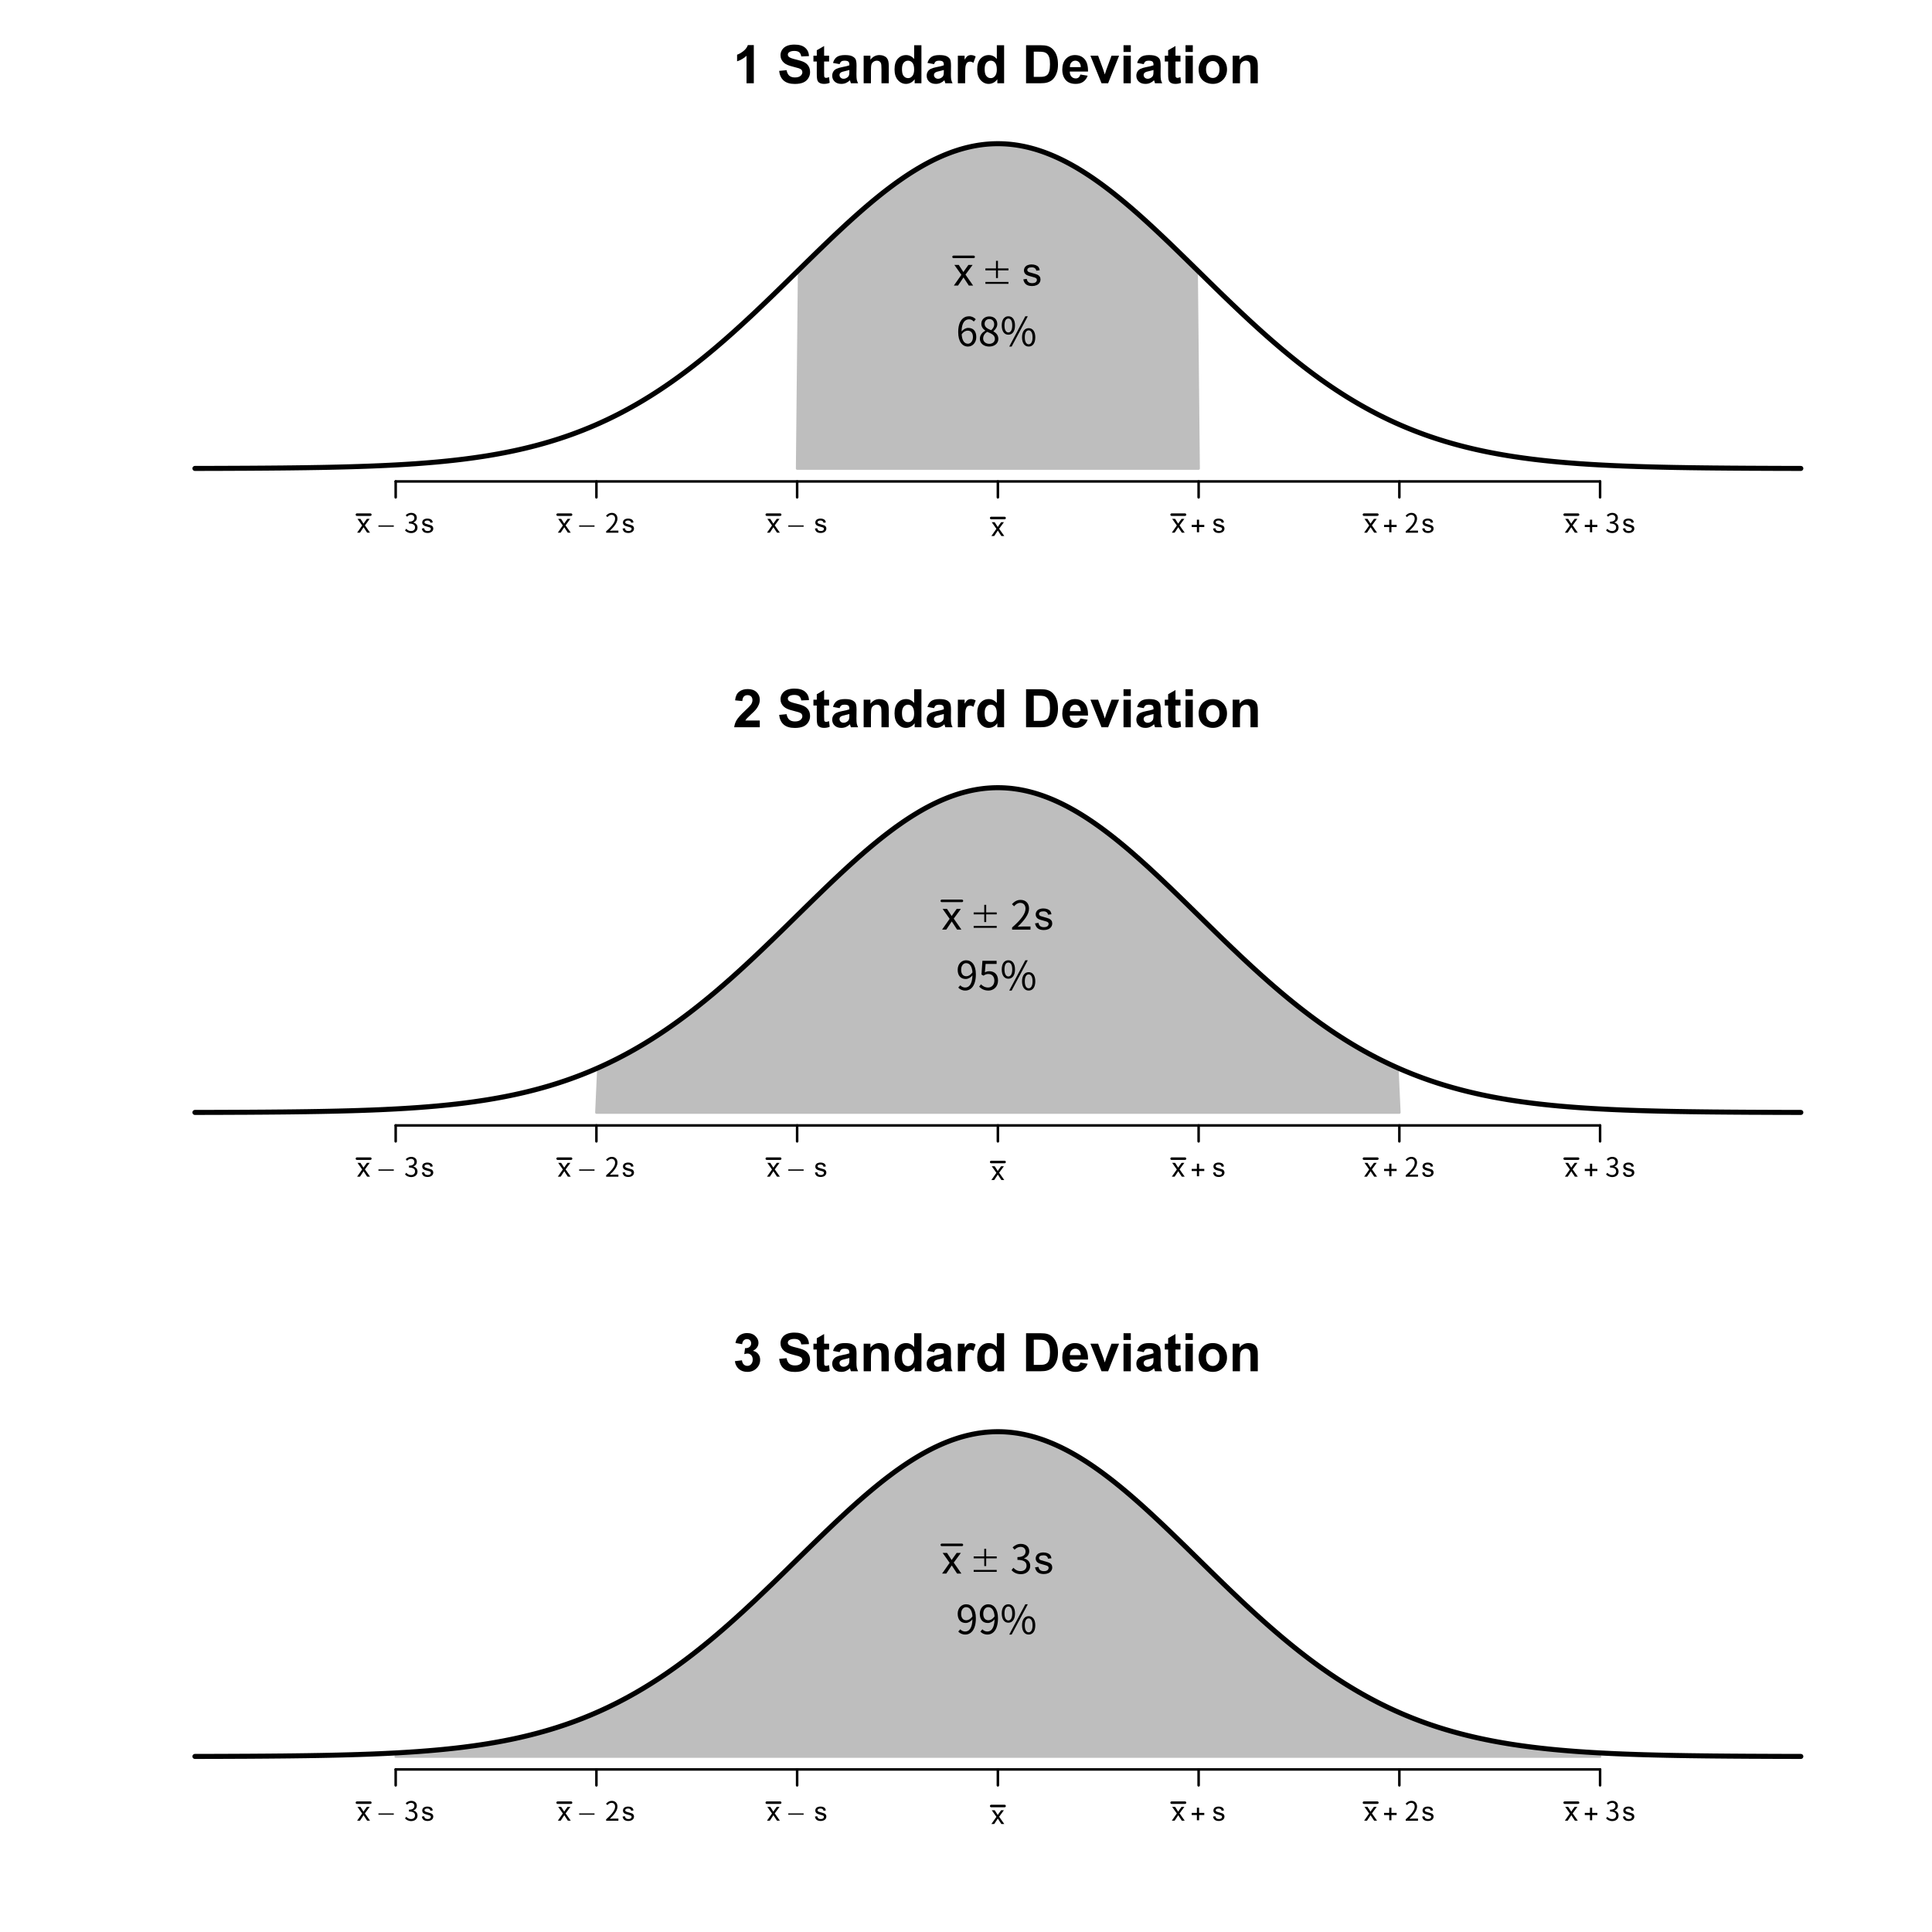 <?xml version="1.0" encoding="UTF-8"?>
<svg xmlns="http://www.w3.org/2000/svg" xmlns:xlink="http://www.w3.org/1999/xlink" width="576pt" height="576pt" viewBox="0 0 576 576" version="1.1">
<defs>
<g>
<symbol overflow="visible" id="glyph0-0">
<path style="stroke:none;" d="M 1.984 0 L 1.984 -9.906 L 9.906 -9.906 L 9.906 0 Z M 2.234 -0.25 L 9.656 -0.25 L 9.656 -9.656 L 2.234 -9.656 Z M 2.234 -0.25 "/>
</symbol>
<symbol overflow="visible" id="glyph0-1">
<path style="stroke:none;" d="M 6.234 0 L 4.062 0 L 4.062 -8.188 C 3.27 -7.445 2.332 -6.898 1.25 -6.547 L 1.25 -8.516 C 1.82 -8.703 2.438 -9.051 3.094 -9.562 C 3.758 -10.082 4.219 -10.691 4.469 -11.391 L 6.234 -11.391 Z M 6.234 0 "/>
</symbol>
<symbol overflow="visible" id="glyph0-2">
<path style="stroke:none;" d=""/>
</symbol>
<symbol overflow="visible" id="glyph0-3">
<path style="stroke:none;" d="M 0.578 -3.688 L 2.797 -3.906 C 2.93 -3.156 3.203 -2.602 3.609 -2.25 C 4.023 -1.906 4.582 -1.734 5.281 -1.734 C 6.008 -1.734 6.562 -1.891 6.938 -2.203 C 7.312 -2.516 7.5 -2.879 7.5 -3.297 C 7.5 -3.566 7.422 -3.797 7.266 -3.984 C 7.109 -4.172 6.832 -4.332 6.438 -4.469 C 6.176 -4.562 5.566 -4.727 4.609 -4.969 C 3.379 -5.27 2.52 -5.645 2.031 -6.094 C 1.332 -6.719 0.984 -7.477 0.984 -8.375 C 0.984 -8.945 1.145 -9.484 1.469 -9.984 C 1.801 -10.492 2.273 -10.879 2.891 -11.141 C 3.504 -11.398 4.25 -11.531 5.125 -11.531 C 6.539 -11.531 7.609 -11.219 8.328 -10.594 C 9.055 -9.969 9.438 -9.133 9.469 -8.094 L 7.172 -8 C 7.078 -8.582 6.867 -9 6.547 -9.25 C 6.223 -9.508 5.738 -9.641 5.094 -9.641 C 4.426 -9.641 3.906 -9.504 3.531 -9.234 C 3.289 -9.055 3.172 -8.82 3.172 -8.531 C 3.172 -8.258 3.285 -8.031 3.516 -7.844 C 3.805 -7.594 4.504 -7.336 5.609 -7.078 C 6.723 -6.816 7.547 -6.547 8.078 -6.266 C 8.617 -5.984 9.039 -5.598 9.344 -5.109 C 9.645 -4.617 9.797 -4.016 9.797 -3.297 C 9.797 -2.648 9.613 -2.039 9.25 -1.469 C 8.895 -0.906 8.383 -0.484 7.719 -0.203 C 7.062 0.066 6.238 0.203 5.25 0.203 C 3.82 0.203 2.723 -0.125 1.953 -0.781 C 1.18 -1.445 0.723 -2.414 0.578 -3.688 Z M 0.578 -3.688 "/>
</symbol>
<symbol overflow="visible" id="glyph0-4">
<path style="stroke:none;" d="M 4.906 -8.219 L 4.906 -6.484 L 3.422 -6.484 L 3.422 -3.172 C 3.422 -2.504 3.43 -2.113 3.453 -2 C 3.484 -1.883 3.551 -1.789 3.656 -1.719 C 3.758 -1.645 3.879 -1.609 4.016 -1.609 C 4.223 -1.609 4.516 -1.68 4.891 -1.828 L 5.078 -0.141 C 4.578 0.078 4.004 0.188 3.359 0.188 C 2.973 0.188 2.617 0.125 2.297 0 C 1.984 -0.133 1.754 -0.305 1.609 -0.516 C 1.461 -0.723 1.363 -1.008 1.312 -1.375 C 1.258 -1.625 1.234 -2.133 1.234 -2.906 L 1.234 -6.484 L 0.234 -6.484 L 0.234 -8.219 L 1.234 -8.219 L 1.234 -9.844 L 3.422 -11.109 L 3.422 -8.219 Z M 4.906 -8.219 "/>
</symbol>
<symbol overflow="visible" id="glyph0-5">
<path style="stroke:none;" d="M 2.766 -5.703 L 0.797 -6.062 C 1.016 -6.852 1.395 -7.441 1.938 -7.828 C 2.477 -8.211 3.281 -8.406 4.344 -8.406 C 5.312 -8.406 6.031 -8.289 6.5 -8.062 C 6.977 -7.832 7.316 -7.539 7.516 -7.188 C 7.711 -6.832 7.812 -6.18 7.812 -5.234 L 7.781 -2.703 C 7.781 -1.973 7.812 -1.438 7.875 -1.094 C 7.945 -0.758 8.082 -0.395 8.281 0 L 6.125 0 C 6.07 -0.145 6.004 -0.359 5.922 -0.641 C 5.879 -0.766 5.852 -0.848 5.844 -0.891 C 5.469 -0.535 5.066 -0.266 4.641 -0.078 C 4.223 0.098 3.773 0.188 3.297 0.188 C 2.453 0.188 1.785 -0.039 1.297 -0.5 C 0.805 -0.957 0.562 -1.539 0.562 -2.25 C 0.562 -2.707 0.672 -3.117 0.891 -3.484 C 1.117 -3.848 1.43 -4.125 1.828 -4.312 C 2.223 -4.508 2.801 -4.68 3.562 -4.828 C 4.57 -5.016 5.273 -5.191 5.672 -5.359 L 5.672 -5.578 C 5.672 -5.992 5.566 -6.289 5.359 -6.469 C 5.148 -6.645 4.758 -6.734 4.188 -6.734 C 3.801 -6.734 3.5 -6.656 3.281 -6.5 C 3.07 -6.352 2.898 -6.086 2.766 -5.703 Z M 5.672 -3.953 C 5.391 -3.859 4.945 -3.742 4.344 -3.609 C 3.738 -3.484 3.348 -3.359 3.172 -3.234 C 2.879 -3.035 2.734 -2.781 2.734 -2.469 C 2.734 -2.164 2.848 -1.898 3.078 -1.672 C 3.305 -1.453 3.598 -1.344 3.953 -1.344 C 4.336 -1.344 4.707 -1.473 5.062 -1.734 C 5.332 -1.93 5.504 -2.172 5.578 -2.453 C 5.641 -2.641 5.672 -2.992 5.672 -3.516 Z M 5.672 -3.953 "/>
</symbol>
<symbol overflow="visible" id="glyph0-6">
<path style="stroke:none;" d="M 8.609 0 L 6.438 0 L 6.438 -4.188 C 6.438 -5.082 6.391 -5.66 6.297 -5.922 C 6.203 -6.18 6.051 -6.379 5.844 -6.516 C 5.633 -6.66 5.383 -6.734 5.094 -6.734 C 4.719 -6.734 4.379 -6.629 4.078 -6.422 C 3.773 -6.223 3.566 -5.953 3.453 -5.609 C 3.348 -5.266 3.297 -4.633 3.297 -3.719 L 3.297 0 L 1.125 0 L 1.125 -8.219 L 3.141 -8.219 L 3.141 -7.016 C 3.859 -7.941 4.758 -8.406 5.844 -8.406 C 6.32 -8.406 6.758 -8.316 7.156 -8.141 C 7.562 -7.973 7.863 -7.754 8.062 -7.484 C 8.27 -7.211 8.41 -6.906 8.484 -6.562 C 8.566 -6.227 8.609 -5.742 8.609 -5.109 Z M 8.609 0 "/>
</symbol>
<symbol overflow="visible" id="glyph0-7">
<path style="stroke:none;" d="M 8.672 0 L 6.656 0 L 6.656 -1.203 C 6.32 -0.734 5.926 -0.383 5.469 -0.156 C 5.008 0.07 4.547 0.188 4.078 0.188 C 3.141 0.188 2.332 -0.191 1.656 -0.953 C 0.988 -1.711 0.656 -2.773 0.656 -4.141 C 0.656 -5.535 0.977 -6.594 1.625 -7.312 C 2.281 -8.039 3.109 -8.406 4.109 -8.406 C 5.035 -8.406 5.832 -8.02 6.5 -7.25 L 6.5 -11.344 L 8.672 -11.344 Z M 2.875 -4.281 C 2.875 -3.406 2.992 -2.77 3.234 -2.375 C 3.586 -1.812 4.078 -1.531 4.703 -1.531 C 5.203 -1.531 5.625 -1.742 5.969 -2.172 C 6.32 -2.598 6.5 -3.234 6.5 -4.078 C 6.5 -5.023 6.328 -5.703 5.984 -6.109 C 5.648 -6.523 5.219 -6.734 4.688 -6.734 C 4.176 -6.734 3.742 -6.531 3.391 -6.125 C 3.047 -5.719 2.875 -5.102 2.875 -4.281 Z M 2.875 -4.281 "/>
</symbol>
<symbol overflow="visible" id="glyph0-8">
<path style="stroke:none;" d="M 3.219 0 L 1.047 0 L 1.047 -8.219 L 3.062 -8.219 L 3.062 -7.047 C 3.406 -7.598 3.711 -7.961 3.984 -8.141 C 4.266 -8.316 4.582 -8.406 4.938 -8.406 C 5.426 -8.406 5.898 -8.266 6.359 -7.984 L 5.688 -6.094 C 5.32 -6.332 4.984 -6.453 4.672 -6.453 C 4.367 -6.453 4.109 -6.367 3.891 -6.203 C 3.68 -6.035 3.516 -5.734 3.391 -5.297 C 3.273 -4.859 3.219 -3.938 3.219 -2.531 Z M 3.219 0 "/>
</symbol>
<symbol overflow="visible" id="glyph0-9">
<path style="stroke:none;" d="M 1.141 -11.344 L 5.328 -11.344 C 6.273 -11.344 6.992 -11.27 7.484 -11.125 C 8.148 -10.926 8.719 -10.578 9.188 -10.078 C 9.664 -9.578 10.031 -8.961 10.281 -8.234 C 10.531 -7.516 10.656 -6.625 10.656 -5.562 C 10.656 -4.625 10.535 -3.82 10.297 -3.156 C 10.016 -2.32 9.613 -1.648 9.094 -1.141 C 8.695 -0.754 8.16 -0.453 7.484 -0.234 C 6.973 -0.078 6.297 0 5.453 0 L 1.141 0 Z M 3.438 -9.422 L 3.438 -1.906 L 5.141 -1.906 C 5.785 -1.906 6.25 -1.941 6.531 -2.016 C 6.906 -2.109 7.211 -2.266 7.453 -2.484 C 7.703 -2.711 7.898 -3.078 8.047 -3.578 C 8.203 -4.086 8.281 -4.781 8.281 -5.656 C 8.281 -6.539 8.203 -7.219 8.047 -7.688 C 7.898 -8.156 7.688 -8.52 7.406 -8.781 C 7.125 -9.039 6.77 -9.219 6.344 -9.312 C 6.02 -9.383 5.395 -9.422 4.469 -9.422 Z M 3.438 -9.422 "/>
</symbol>
<symbol overflow="visible" id="glyph0-10">
<path style="stroke:none;" d="M 5.891 -2.609 L 8.062 -2.25 C 7.781 -1.457 7.336 -0.852 6.734 -0.438 C 6.141 -0.02 5.391 0.188 4.484 0.188 C 3.055 0.188 2 -0.281 1.312 -1.219 C 0.77 -1.969 0.5 -2.91 0.5 -4.047 C 0.5 -5.41 0.852 -6.477 1.562 -7.25 C 2.281 -8.02 3.18 -8.406 4.266 -8.406 C 5.492 -8.406 6.457 -8 7.156 -7.188 C 7.863 -6.383 8.203 -5.148 8.172 -3.484 L 2.734 -3.484 C 2.742 -2.836 2.914 -2.332 3.25 -1.969 C 3.594 -1.613 4.016 -1.438 4.516 -1.438 C 4.848 -1.438 5.129 -1.531 5.359 -1.719 C 5.598 -1.906 5.773 -2.203 5.891 -2.609 Z M 6.016 -4.812 C 6.004 -5.438 5.844 -5.91 5.531 -6.234 C 5.219 -6.566 4.844 -6.734 4.406 -6.734 C 3.926 -6.734 3.531 -6.562 3.219 -6.219 C 2.914 -5.875 2.766 -5.406 2.766 -4.812 Z M 6.016 -4.812 "/>
</symbol>
<symbol overflow="visible" id="glyph0-11">
<path style="stroke:none;" d="M 3.391 0 L 0.078 -8.219 L 2.375 -8.219 L 3.922 -4.016 L 4.359 -2.625 C 4.484 -2.977 4.562 -3.211 4.594 -3.328 C 4.664 -3.555 4.738 -3.785 4.812 -4.016 L 6.375 -8.219 L 8.625 -8.219 L 5.359 0 Z M 3.391 0 "/>
</symbol>
<symbol overflow="visible" id="glyph0-12">
<path style="stroke:none;" d="M 1.141 -9.328 L 1.141 -11.344 L 3.312 -11.344 L 3.312 -9.328 Z M 1.141 0 L 1.141 -8.219 L 3.312 -8.219 L 3.312 0 Z M 1.141 0 "/>
</symbol>
<symbol overflow="visible" id="glyph0-13">
<path style="stroke:none;" d="M 0.641 -4.219 C 0.641 -4.945 0.816 -5.645 1.172 -6.312 C 1.523 -6.988 2.023 -7.504 2.672 -7.859 C 3.328 -8.223 4.055 -8.406 4.859 -8.406 C 6.109 -8.406 7.129 -8 7.922 -7.188 C 8.711 -6.383 9.109 -5.363 9.109 -4.125 C 9.109 -2.883 8.707 -1.852 7.906 -1.031 C 7.102 -0.219 6.094 0.188 4.875 0.188 C 4.125 0.188 3.406 0.02 2.719 -0.312 C 2.039 -0.656 1.523 -1.156 1.172 -1.812 C 0.816 -2.477 0.641 -3.281 0.641 -4.219 Z M 2.859 -4.109 C 2.859 -3.297 3.051 -2.672 3.438 -2.234 C 3.82 -1.797 4.301 -1.578 4.875 -1.578 C 5.438 -1.578 5.91 -1.797 6.297 -2.234 C 6.68 -2.672 6.875 -3.301 6.875 -4.125 C 6.875 -4.926 6.68 -5.539 6.297 -5.969 C 5.91 -6.406 5.438 -6.625 4.875 -6.625 C 4.301 -6.625 3.82 -6.406 3.438 -5.969 C 3.051 -5.539 2.859 -4.922 2.859 -4.109 Z M 2.859 -4.109 "/>
</symbol>
<symbol overflow="visible" id="glyph0-14">
<path style="stroke:none;" d="M 8.016 -2.016 L 8.016 0 L 0.391 0 C 0.473 -0.758 0.719 -1.477 1.125 -2.156 C 1.539 -2.844 2.359 -3.754 3.578 -4.891 C 4.555 -5.805 5.16 -6.426 5.391 -6.75 C 5.68 -7.195 5.828 -7.641 5.828 -8.078 C 5.828 -8.555 5.695 -8.926 5.438 -9.188 C 5.176 -9.445 4.816 -9.578 4.359 -9.578 C 3.91 -9.578 3.551 -9.441 3.281 -9.172 C 3.008 -8.898 2.852 -8.445 2.812 -7.812 L 0.656 -8.031 C 0.781 -9.227 1.18 -10.086 1.859 -10.609 C 2.547 -11.129 3.398 -11.391 4.422 -11.391 C 5.535 -11.391 6.41 -11.086 7.047 -10.484 C 7.691 -9.879 8.016 -9.129 8.016 -8.234 C 8.016 -7.723 7.922 -7.234 7.734 -6.766 C 7.555 -6.305 7.27 -5.828 6.875 -5.328 C 6.602 -4.984 6.125 -4.5 5.438 -3.875 C 4.758 -3.25 4.328 -2.832 4.141 -2.625 C 3.961 -2.414 3.816 -2.211 3.703 -2.016 Z M 8.016 -2.016 "/>
</symbol>
<symbol overflow="visible" id="glyph0-15">
<path style="stroke:none;" d="M 0.594 -3.016 L 2.703 -3.266 C 2.766 -2.723 2.941 -2.312 3.234 -2.031 C 3.535 -1.75 3.895 -1.609 4.312 -1.609 C 4.758 -1.609 5.133 -1.773 5.438 -2.109 C 5.75 -2.453 5.906 -2.914 5.906 -3.5 C 5.906 -4.039 5.754 -4.473 5.453 -4.797 C 5.16 -5.117 4.805 -5.281 4.391 -5.281 C 4.109 -5.281 3.773 -5.223 3.391 -5.109 L 3.625 -6.891 C 4.219 -6.867 4.664 -6.992 4.969 -7.266 C 5.281 -7.535 5.438 -7.895 5.438 -8.344 C 5.438 -8.727 5.32 -9.031 5.094 -9.25 C 4.863 -9.477 4.562 -9.594 4.188 -9.594 C 3.82 -9.594 3.504 -9.461 3.234 -9.203 C 2.973 -8.953 2.816 -8.578 2.766 -8.078 L 0.766 -8.422 C 0.898 -9.109 1.109 -9.656 1.391 -10.062 C 1.672 -10.477 2.062 -10.801 2.562 -11.031 C 3.062 -11.27 3.625 -11.391 4.25 -11.391 C 5.32 -11.391 6.18 -11.047 6.828 -10.359 C 7.359 -9.805 7.625 -9.18 7.625 -8.484 C 7.625 -7.484 7.078 -6.688 5.984 -6.094 C 6.641 -5.957 7.16 -5.645 7.547 -5.156 C 7.93 -4.676 8.125 -4.094 8.125 -3.406 C 8.125 -2.406 7.758 -1.555 7.031 -0.859 C 6.312 -0.16 5.41 0.188 4.328 0.188 C 3.297 0.188 2.441 -0.102 1.766 -0.688 C 1.098 -1.281 0.707 -2.055 0.594 -3.016 Z M 0.594 -3.016 "/>
</symbol>
<symbol overflow="visible" id="glyph1-0">
<path style="stroke:none;" d="M 0.984 0 L 0.984 -4.953 L 4.953 -4.953 L 4.953 0 Z M 1.109 -0.125 L 4.828 -0.125 L 4.828 -4.828 L 1.109 -4.828 Z M 1.109 -0.125 "/>
</symbol>
<symbol overflow="visible" id="glyph1-1">
<path style="stroke:none;" d="M 0.062 0 L 1.562 -2.141 L 0.172 -4.109 L 1.047 -4.109 L 1.672 -3.141 C 1.785 -2.961 1.879 -2.812 1.953 -2.688 C 2.066 -2.852 2.172 -3.004 2.266 -3.141 L 2.969 -4.109 L 3.797 -4.109 L 2.375 -2.172 L 3.906 0 L 3.047 0 L 2.203 -1.281 L 1.984 -1.625 L 0.906 0 Z M 0.062 0 "/>
</symbol>
<symbol overflow="visible" id="glyph1-2">
<path style="stroke:none;" d="M 0.25 -1.219 L 0.938 -1.328 C 0.969 -1.055 1.07 -0.848 1.25 -0.703 C 1.426 -0.555 1.676 -0.484 2 -0.484 C 2.312 -0.484 2.547 -0.547 2.703 -0.672 C 2.859 -0.805 2.938 -0.961 2.938 -1.141 C 2.938 -1.297 2.867 -1.414 2.734 -1.5 C 2.641 -1.562 2.398 -1.641 2.016 -1.734 C 1.504 -1.867 1.148 -1.984 0.953 -2.078 C 0.766 -2.172 0.617 -2.301 0.516 -2.469 C 0.41 -2.633 0.359 -2.816 0.359 -3.016 C 0.359 -3.203 0.398 -3.375 0.484 -3.531 C 0.566 -3.688 0.68 -3.816 0.828 -3.922 C 0.93 -3.992 1.078 -4.055 1.266 -4.109 C 1.453 -4.172 1.656 -4.203 1.875 -4.203 C 2.195 -4.203 2.477 -4.156 2.719 -4.062 C 2.969 -3.969 3.148 -3.844 3.266 -3.688 C 3.379 -3.531 3.457 -3.316 3.5 -3.047 L 2.812 -2.953 C 2.781 -3.16 2.691 -3.32 2.547 -3.438 C 2.398 -3.562 2.191 -3.625 1.922 -3.625 C 1.598 -3.625 1.367 -3.57 1.234 -3.469 C 1.098 -3.363 1.031 -3.238 1.031 -3.094 C 1.031 -3.008 1.062 -2.93 1.125 -2.859 C 1.176 -2.785 1.266 -2.723 1.391 -2.672 C 1.453 -2.641 1.656 -2.578 2 -2.484 C 2.488 -2.359 2.832 -2.254 3.031 -2.172 C 3.227 -2.086 3.379 -1.961 3.484 -1.797 C 3.598 -1.641 3.656 -1.441 3.656 -1.203 C 3.656 -0.973 3.586 -0.754 3.453 -0.547 C 3.316 -0.348 3.117 -0.191 2.859 -0.078 C 2.609 0.035 2.32 0.094 2 0.094 C 1.469 0.094 1.062 -0.016 0.781 -0.234 C 0.5 -0.461 0.32 -0.789 0.25 -1.219 Z M 0.25 -1.219 "/>
</symbol>
<symbol overflow="visible" id="glyph2-0">
<path style="stroke:none;" d="M 0.266 0 L 0.266 -5.281 L 2.375 -5.281 L 2.375 0 Z M 0.531 -0.266 L 2.109 -0.266 L 2.109 -5.016 L 0.531 -5.016 Z M 0.531 -0.266 "/>
</symbol>
<symbol overflow="visible" id="glyph2-1">
<path style="stroke:none;" d="M 0.859 -2.094 L 0.859 -2.484 L 5.438 -2.484 L 5.438 -2.094 Z M 0.859 -2.094 "/>
</symbol>
<symbol overflow="visible" id="glyph2-2">
<path style="stroke:none;" d="M 1.984 -0.438 L 1.984 -2 L 0.438 -2 L 0.438 -2.641 L 1.984 -2.641 L 1.984 -4.188 L 2.641 -4.188 L 2.641 -2.641 L 4.188 -2.641 L 4.188 -2 L 2.641 -2 L 2.641 -0.438 Z M 1.984 -0.438 "/>
</symbol>
<symbol overflow="visible" id="glyph3-0">
<path style="stroke:none;" d="M 0.797 0.953 L 7.125 0.953 L 7.125 -6.969 L 0.797 -6.969 Z M 3.969 -3.328 L 1.438 -6.578 L 6.484 -6.578 Z M 4.219 -3.016 L 6.734 -6.25 L 6.734 0.234 Z M 1.438 0.547 L 3.969 -2.688 L 6.484 0.547 Z M 1.188 -6.25 L 3.703 -3.016 L 1.188 0.234 Z M 1.188 -6.25 "/>
</symbol>
<symbol overflow="visible" id="glyph3-1">
<path style="stroke:none;" d="M 2.094 0.109 C 3.125 0.109 3.953 -0.516 3.953 -1.547 C 3.953 -2.344 3.406 -2.875 2.719 -3.031 L 2.719 -3.062 C 3.328 -3.281 3.75 -3.75 3.75 -4.453 C 3.75 -5.375 3.047 -5.922 2.062 -5.922 C 1.391 -5.922 0.875 -5.625 0.438 -5.219 L 0.828 -4.766 C 1.156 -5.094 1.562 -5.328 2.031 -5.328 C 2.641 -5.328 3.016 -4.953 3.016 -4.406 C 3.016 -3.781 2.609 -3.297 1.406 -3.297 L 1.406 -2.734 C 2.75 -2.734 3.219 -2.281 3.219 -1.578 C 3.219 -0.906 2.719 -0.5 2.031 -0.5 C 1.375 -0.5 0.938 -0.812 0.594 -1.172 L 0.234 -0.688 C 0.609 -0.281 1.188 0.109 2.094 0.109 Z M 2.094 0.109 "/>
</symbol>
<symbol overflow="visible" id="glyph3-2">
<path style="stroke:none;" d="M 0.344 0 L 4 0 L 4 -0.625 L 2.391 -0.625 C 2.094 -0.625 1.75 -0.594 1.438 -0.578 C 2.797 -1.859 3.719 -3.047 3.719 -4.203 C 3.719 -5.234 3.062 -5.922 2.031 -5.922 C 1.297 -5.922 0.797 -5.578 0.312 -5.062 L 0.734 -4.656 C 1.047 -5.031 1.469 -5.328 1.938 -5.328 C 2.656 -5.328 3.016 -4.844 3.016 -4.172 C 3.016 -3.172 2.172 -2.016 0.344 -0.422 Z M 0.344 0 "/>
</symbol>
<symbol overflow="visible" id="glyph4-0">
<path style="stroke:none;" d="M 1.484 0 L 1.484 -7.422 L 7.422 -7.422 L 7.422 0 Z M 1.672 -0.188 L 7.234 -0.188 L 7.234 -7.234 L 1.672 -7.234 Z M 1.672 -0.188 "/>
</symbol>
<symbol overflow="visible" id="glyph4-1">
<path style="stroke:none;" d="M 0.094 0 L 2.344 -3.203 L 0.25 -6.156 L 1.562 -6.156 L 2.5 -4.719 C 2.676 -4.438 2.82 -4.207 2.938 -4.031 C 3.102 -4.281 3.258 -4.504 3.406 -4.703 L 4.438 -6.156 L 5.688 -6.156 L 3.562 -3.266 L 5.844 0 L 4.562 0 L 3.312 -1.906 L 2.969 -2.422 L 1.344 0 Z M 0.094 0 "/>
</symbol>
<symbol overflow="visible" id="glyph4-2">
<path style="stroke:none;" d="M 0.359 -1.844 L 1.391 -2 C 1.453 -1.582 1.613 -1.266 1.875 -1.047 C 2.145 -0.828 2.516 -0.719 2.984 -0.719 C 3.473 -0.719 3.832 -0.812 4.062 -1 C 4.289 -1.195 4.406 -1.43 4.406 -1.703 C 4.406 -1.93 4.301 -2.113 4.094 -2.25 C 3.957 -2.344 3.602 -2.461 3.031 -2.609 C 2.27 -2.805 1.738 -2.973 1.438 -3.109 C 1.145 -3.254 0.922 -3.453 0.766 -3.703 C 0.617 -3.953 0.547 -4.223 0.547 -4.516 C 0.547 -4.797 0.609 -5.051 0.734 -5.281 C 0.859 -5.52 1.023 -5.719 1.234 -5.875 C 1.398 -5.988 1.625 -6.086 1.906 -6.172 C 2.188 -6.254 2.488 -6.297 2.812 -6.297 C 3.289 -6.297 3.711 -6.223 4.078 -6.078 C 4.441 -5.941 4.711 -5.754 4.891 -5.516 C 5.066 -5.285 5.188 -4.969 5.25 -4.562 L 4.234 -4.438 C 4.18 -4.75 4.039 -4.992 3.812 -5.172 C 3.594 -5.348 3.281 -5.438 2.875 -5.438 C 2.395 -5.438 2.051 -5.359 1.844 -5.203 C 1.645 -5.047 1.547 -4.859 1.547 -4.641 C 1.547 -4.504 1.586 -4.383 1.672 -4.281 C 1.754 -4.164 1.891 -4.07 2.078 -4 C 2.18 -3.957 2.488 -3.867 3 -3.734 C 3.738 -3.535 4.254 -3.375 4.547 -3.25 C 4.836 -3.125 5.066 -2.941 5.234 -2.703 C 5.398 -2.461 5.484 -2.164 5.484 -1.812 C 5.484 -1.457 5.379 -1.125 5.172 -0.812 C 4.973 -0.508 4.68 -0.273 4.297 -0.109 C 3.91 0.055 3.477 0.141 3 0.141 C 2.195 0.141 1.586 -0.023 1.172 -0.359 C 0.754 -0.691 0.484 -1.188 0.359 -1.844 Z M 0.359 -1.844 "/>
</symbol>
<symbol overflow="visible" id="glyph5-0">
<path style="stroke:none;" d="M 0.391 0 L 0.391 -7.922 L 3.547 -7.922 L 3.547 0 Z M 0.781 -0.391 L 3.156 -0.391 L 3.156 -7.516 L 0.781 -7.516 Z M 0.781 -0.391 "/>
</symbol>
<symbol overflow="visible" id="glyph5-1">
<path style="stroke:none;" d="M 1.281 0 L 1.281 -0.562 L 8.156 -0.562 L 8.156 0 Z M 4.438 -1.719 L 4.438 -4.016 L 1.281 -4.016 L 1.281 -4.594 L 4.438 -4.594 L 4.438 -6.859 L 5.016 -6.859 L 5.016 -4.594 L 8.156 -4.594 L 8.156 -4.016 L 5.016 -4.016 L 5.016 -1.719 Z M 4.438 -1.719 "/>
</symbol>
<symbol overflow="visible" id="glyph6-0">
<path style="stroke:none;" d="M 1.188 1.422 L 10.688 1.422 L 10.688 -10.453 L 1.188 -10.453 Z M 5.938 -5 L 2.156 -9.859 L 9.719 -9.859 Z M 6.312 -4.516 L 10.094 -9.375 L 10.094 0.344 Z M 2.156 0.828 L 5.938 -4.031 L 9.719 0.828 Z M 1.781 -9.375 L 5.562 -4.516 L 1.781 0.344 Z M 1.781 -9.375 "/>
</symbol>
<symbol overflow="visible" id="glyph6-1">
<path style="stroke:none;" d="M 3.484 -4.594 C 4.531 -4.594 5.062 -3.844 5.062 -2.672 C 5.062 -1.484 4.406 -0.688 3.578 -0.688 C 2.484 -0.688 1.828 -1.672 1.703 -3.484 C 2.234 -4.281 2.938 -4.594 3.484 -4.594 Z M 3.578 0.156 C 4.922 0.156 6.062 -0.984 6.062 -2.672 C 6.062 -4.484 5.125 -5.406 3.656 -5.406 C 2.969 -5.406 2.203 -5 1.672 -4.344 C 1.719 -7.047 2.734 -7.969 3.922 -7.969 C 4.453 -7.969 4.969 -7.719 5.312 -7.297 L 5.906 -7.984 C 5.438 -8.484 4.781 -8.875 3.891 -8.875 C 2.203 -8.875 0.672 -7.562 0.672 -4.156 C 0.672 -1.281 1.906 0.156 3.578 0.156 Z M 3.578 0.156 "/>
</symbol>
<symbol overflow="visible" id="glyph6-2">
<path style="stroke:none;" d="M 3.312 0.156 C 4.953 0.156 6.047 -0.828 6.047 -2.109 C 6.047 -3.297 5.328 -3.938 4.578 -4.375 L 4.578 -4.438 C 5.094 -4.844 5.734 -5.625 5.734 -6.547 C 5.734 -7.891 4.828 -8.828 3.344 -8.828 C 2 -8.828 0.969 -7.953 0.969 -6.625 C 0.969 -5.719 1.5 -5.062 2.141 -4.625 L 2.141 -4.562 C 1.344 -4.125 0.531 -3.328 0.531 -2.156 C 0.531 -0.812 1.703 0.156 3.312 0.156 Z M 3.906 -4.719 C 2.891 -5.125 1.953 -5.578 1.953 -6.625 C 1.953 -7.469 2.531 -8.047 3.344 -8.047 C 4.281 -8.047 4.812 -7.344 4.812 -6.484 C 4.812 -5.844 4.5 -5.25 3.906 -4.719 Z M 3.344 -0.656 C 2.297 -0.656 1.516 -1.328 1.516 -2.25 C 1.516 -3.094 2 -3.781 2.703 -4.234 C 3.938 -3.734 5.016 -3.297 5.016 -2.125 C 5.016 -1.266 4.328 -0.656 3.344 -0.656 Z M 3.344 -0.656 "/>
</symbol>
<symbol overflow="visible" id="glyph6-3">
<path style="stroke:none;" d="M 2.438 -3.375 C 3.641 -3.375 4.422 -4.375 4.422 -6.141 C 4.422 -7.891 3.641 -8.875 2.438 -8.875 C 1.25 -8.875 0.469 -7.891 0.469 -6.141 C 0.469 -4.375 1.25 -3.375 2.438 -3.375 Z M 2.438 -4.047 C 1.75 -4.047 1.281 -4.75 1.281 -6.141 C 1.281 -7.531 1.75 -8.203 2.438 -8.203 C 3.125 -8.203 3.594 -7.531 3.594 -6.141 C 3.594 -4.75 3.125 -4.047 2.438 -4.047 Z M 2.703 0.156 L 3.422 0.156 L 8.234 -8.875 L 7.5 -8.875 Z M 8.5 0.156 C 9.688 0.156 10.469 -0.844 10.469 -2.594 C 10.469 -4.344 9.688 -5.328 8.5 -5.328 C 7.312 -5.328 6.516 -4.344 6.516 -2.594 C 6.516 -0.844 7.312 0.156 8.5 0.156 Z M 8.5 -0.516 C 7.812 -0.516 7.344 -1.219 7.344 -2.594 C 7.344 -3.984 7.812 -4.672 8.5 -4.672 C 9.172 -4.672 9.656 -3.984 9.656 -2.594 C 9.656 -1.219 9.172 -0.516 8.5 -0.516 Z M 8.5 -0.516 "/>
</symbol>
<symbol overflow="visible" id="glyph6-4">
<path style="stroke:none;" d="M 0.516 0 L 6 0 L 6 -0.938 L 3.594 -0.938 C 3.141 -0.938 2.609 -0.891 2.156 -0.859 C 4.203 -2.797 5.562 -4.562 5.562 -6.297 C 5.562 -7.844 4.594 -8.875 3.047 -8.875 C 1.938 -8.875 1.188 -8.359 0.469 -7.594 L 1.109 -6.969 C 1.578 -7.547 2.203 -7.984 2.906 -7.984 C 3.984 -7.984 4.516 -7.25 4.516 -6.266 C 4.516 -4.766 3.25 -3.031 0.516 -0.641 Z M 0.516 0 "/>
</symbol>
<symbol overflow="visible" id="glyph6-5">
<path style="stroke:none;" d="M 1.547 -6.047 C 1.547 -7.234 2.188 -8.016 3.016 -8.016 C 4.125 -8.016 4.797 -7.062 4.922 -5.266 C 4.359 -4.453 3.688 -4.109 3.094 -4.109 C 2.062 -4.109 1.547 -4.875 1.547 -6.047 Z M 2.781 0.156 C 4.422 0.156 5.938 -1.203 5.938 -4.719 C 5.938 -7.5 4.688 -8.875 3.016 -8.875 C 1.656 -8.875 0.516 -7.734 0.516 -6.047 C 0.516 -4.234 1.469 -3.297 2.922 -3.297 C 3.641 -3.297 4.391 -3.719 4.922 -4.375 C 4.844 -1.672 3.875 -0.75 2.75 -0.75 C 2.188 -0.75 1.656 -1 1.297 -1.406 L 0.688 -0.734 C 1.172 -0.219 1.844 0.156 2.781 0.156 Z M 2.781 0.156 "/>
</symbol>
<symbol overflow="visible" id="glyph6-6">
<path style="stroke:none;" d="M 3.094 0.156 C 4.578 0.156 5.953 -0.922 5.953 -2.844 C 5.953 -4.75 4.781 -5.609 3.328 -5.609 C 2.797 -5.609 2.422 -5.469 2.031 -5.266 L 2.25 -7.781 L 5.531 -7.781 L 5.531 -8.719 L 1.297 -8.719 L 1.016 -4.625 L 1.609 -4.281 C 2.109 -4.609 2.469 -4.781 3.047 -4.781 C 4.141 -4.781 4.859 -4.047 4.859 -2.797 C 4.859 -1.531 4.031 -0.75 3 -0.75 C 2 -0.75 1.359 -1.219 0.859 -1.703 L 0.328 -1 C 0.922 -0.422 1.75 0.156 3.094 0.156 Z M 3.094 0.156 "/>
</symbol>
<symbol overflow="visible" id="glyph6-7">
<path style="stroke:none;" d="M 3.141 0.156 C 4.672 0.156 5.922 -0.766 5.922 -2.328 C 5.922 -3.516 5.109 -4.297 4.078 -4.531 L 4.078 -4.578 C 5 -4.922 5.625 -5.625 5.625 -6.688 C 5.625 -8.062 4.562 -8.875 3.094 -8.875 C 2.094 -8.875 1.312 -8.438 0.672 -7.828 L 1.25 -7.141 C 1.734 -7.641 2.344 -7.984 3.047 -7.984 C 3.953 -7.984 4.531 -7.438 4.531 -6.609 C 4.531 -5.672 3.906 -4.938 2.109 -4.938 L 2.109 -4.109 C 4.125 -4.109 4.828 -3.406 4.828 -2.375 C 4.828 -1.359 4.078 -0.75 3.047 -0.75 C 2.062 -0.75 1.406 -1.219 0.891 -1.75 L 0.344 -1.031 C 0.922 -0.422 1.766 0.156 3.141 0.156 Z M 3.141 0.156 "/>
</symbol>
</g>
</defs>
<g id="surface409">
<rect x="0" y="0" width="576" height="576" style="fill:rgb(100%,100%,100%);fill-opacity:1;stroke:none;"/>
<g style="fill:rgb(0%,0%,0%);fill-opacity:1;">
  <use xlink:href="#glyph0-1" x="218.504" y="24.824"/>
  <use xlink:href="#glyph0-2" x="227.313" y="24.824"/>
  <use xlink:href="#glyph0-3" x="231.714" y="24.824"/>
  <use xlink:href="#glyph0-4" x="242.279" y="24.824"/>
  <use xlink:href="#glyph0-5" x="247.554" y="24.824"/>
  <use xlink:href="#glyph0-6" x="256.363" y="24.824"/>
  <use xlink:href="#glyph0-7" x="266.039" y="24.824"/>
  <use xlink:href="#glyph0-5" x="275.715" y="24.824"/>
  <use xlink:href="#glyph0-8" x="284.524" y="24.824"/>
  <use xlink:href="#glyph0-7" x="290.688" y="24.824"/>
  <use xlink:href="#glyph0-2" x="300.364" y="24.824"/>
  <use xlink:href="#glyph0-9" x="304.765" y="24.824"/>
  <use xlink:href="#glyph0-10" x="316.204" y="24.824"/>
  <use xlink:href="#glyph0-11" x="325.014" y="24.824"/>
  <use xlink:href="#glyph0-12" x="333.823" y="24.824"/>
  <use xlink:href="#glyph0-5" x="338.224" y="24.824"/>
  <use xlink:href="#glyph0-4" x="347.033" y="24.824"/>
  <use xlink:href="#glyph0-12" x="352.308" y="24.824"/>
  <use xlink:href="#glyph0-13" x="356.708" y="24.824"/>
  <use xlink:href="#glyph0-6" x="366.384" y="24.824"/>
</g>
<path style="fill-rule:nonzero;fill:rgb(74.51%,74.51%,74.51%);fill-opacity:1;stroke-width:0.75;stroke-linecap:round;stroke-linejoin:round;stroke:rgb(74.51%,74.51%,74.51%);stroke-opacity:1;stroke-miterlimit:10;" d="M 237.656 139.688 L 238.254 80.359 L 238.855 79.773 L 239.453 79.184 L 240.648 78.012 L 241.25 77.426 L 241.848 76.84 L 243.641 75.094 L 244.242 74.512 L 246.035 72.777 L 246.633 72.203 L 247.234 71.633 L 247.832 71.059 L 249.027 69.926 L 249.625 69.363 L 250.227 68.801 L 250.824 68.242 L 252.02 67.133 L 252.617 66.582 L 253.219 66.035 L 253.816 65.492 L 254.414 64.953 L 255.012 64.418 L 255.613 63.883 L 256.211 63.355 L 257.406 62.309 L 258.004 61.793 L 258.605 61.281 L 259.203 60.773 L 260.398 59.773 L 260.996 59.281 L 261.598 58.793 L 262.195 58.309 L 262.793 57.832 L 263.391 57.359 L 263.988 56.895 L 264.59 56.434 L 265.188 55.98 L 265.785 55.531 L 266.383 55.086 L 266.98 54.648 L 267.582 54.219 L 268.18 53.797 L 268.777 53.379 L 269.375 52.965 L 269.973 52.562 L 270.574 52.164 L 271.172 51.773 L 271.77 51.391 L 272.367 51.016 L 272.969 50.648 L 273.566 50.285 L 274.164 49.93 L 274.762 49.586 L 275.359 49.246 L 275.961 48.914 L 276.559 48.594 L 277.156 48.277 L 277.754 47.973 L 278.352 47.672 L 278.953 47.383 L 279.551 47.102 L 280.148 46.828 L 280.746 46.562 L 281.344 46.305 L 281.945 46.059 L 282.543 45.82 L 283.141 45.59 L 283.738 45.367 L 284.336 45.156 L 284.938 44.953 L 285.535 44.758 L 286.133 44.57 L 286.73 44.395 L 287.328 44.23 L 287.93 44.07 L 288.527 43.922 L 289.125 43.785 L 289.723 43.652 L 290.324 43.535 L 290.922 43.422 L 291.52 43.32 L 292.117 43.23 L 292.715 43.148 L 293.316 43.074 L 293.914 43.012 L 294.512 42.961 L 295.109 42.918 L 295.707 42.883 L 296.309 42.859 L 296.906 42.844 L 297.504 42.84 L 298.102 42.844 L 298.699 42.859 L 299.301 42.883 L 299.898 42.918 L 300.496 42.961 L 301.094 43.012 L 301.691 43.074 L 302.293 43.148 L 302.891 43.23 L 303.488 43.32 L 304.086 43.422 L 304.688 43.535 L 305.285 43.652 L 305.883 43.785 L 306.48 43.922 L 307.078 44.07 L 307.68 44.23 L 308.277 44.395 L 308.875 44.57 L 309.473 44.758 L 310.07 44.953 L 310.672 45.156 L 311.27 45.367 L 311.867 45.59 L 312.465 45.82 L 313.062 46.059 L 313.664 46.305 L 314.262 46.562 L 314.859 46.828 L 315.457 47.102 L 316.055 47.383 L 316.656 47.672 L 317.254 47.973 L 317.852 48.277 L 318.449 48.594 L 319.047 48.914 L 319.648 49.246 L 320.246 49.586 L 320.844 49.93 L 321.441 50.285 L 322.043 50.648 L 322.641 51.016 L 323.238 51.391 L 323.836 51.773 L 324.434 52.164 L 325.035 52.562 L 325.633 52.965 L 326.23 53.379 L 326.828 53.797 L 327.426 54.219 L 328.027 54.648 L 328.625 55.086 L 329.223 55.531 L 329.82 55.98 L 330.418 56.434 L 331.02 56.895 L 331.617 57.359 L 332.215 57.832 L 332.812 58.309 L 333.41 58.793 L 334.012 59.281 L 334.609 59.773 L 335.805 60.773 L 336.406 61.281 L 337.004 61.793 L 337.602 62.309 L 338.797 63.355 L 339.398 63.883 L 340.594 64.953 L 341.191 65.492 L 341.789 66.035 L 342.391 66.582 L 342.988 67.133 L 344.184 68.242 L 344.781 68.801 L 345.383 69.363 L 345.98 69.926 L 347.176 71.059 L 347.773 71.633 L 348.375 72.203 L 348.973 72.777 L 350.766 74.512 L 351.367 75.094 L 353.16 76.84 L 353.762 77.426 L 355.555 79.184 L 356.152 79.773 L 356.754 80.359 L 357.352 139.688 Z M 237.656 139.688 "/>
<path style="fill:none;stroke-width:1.5;stroke-linecap:round;stroke-linejoin:round;stroke:rgb(0%,0%,0%);stroke-opacity:1;stroke-miterlimit:10;" d="M 58.117 139.656 L 58.715 139.656 L 59.312 139.652 L 60.512 139.652 L 61.109 139.648 L 62.305 139.648 L 62.906 139.645 L 63.504 139.645 L 64.102 139.641 L 64.699 139.641 L 65.301 139.637 L 65.898 139.637 L 67.094 139.629 L 67.691 139.629 L 68.293 139.625 L 68.891 139.625 L 70.086 139.617 L 70.684 139.617 L 71.285 139.613 L 72.48 139.605 L 73.078 139.605 L 73.676 139.602 L 74.277 139.598 L 76.668 139.582 L 77.27 139.578 L 79.062 139.566 L 79.664 139.562 L 80.262 139.555 L 81.457 139.547 L 82.055 139.539 L 82.656 139.535 L 83.254 139.531 L 83.852 139.523 L 84.449 139.52 L 85.047 139.512 L 85.648 139.504 L 86.246 139.5 L 88.039 139.477 L 88.641 139.469 L 91.031 139.438 L 91.633 139.43 L 92.23 139.418 L 92.828 139.41 L 93.426 139.398 L 94.023 139.391 L 94.625 139.379 L 95.223 139.371 L 96.418 139.348 L 97.02 139.336 L 98.215 139.312 L 98.812 139.297 L 99.41 139.285 L 100.012 139.27 L 100.609 139.258 L 102.402 139.211 L 103.004 139.195 L 104.797 139.148 L 105.395 139.129 L 105.996 139.109 L 106.594 139.094 L 107.191 139.074 L 107.789 139.051 L 108.387 139.031 L 108.988 139.012 L 109.586 138.988 L 110.184 138.969 L 110.781 138.945 L 111.383 138.922 L 111.98 138.895 L 113.176 138.848 L 113.773 138.82 L 114.375 138.793 L 114.973 138.766 L 115.57 138.734 L 116.168 138.707 L 116.766 138.676 L 117.367 138.645 L 118.562 138.582 L 119.758 138.512 L 120.359 138.477 L 120.957 138.441 L 121.555 138.402 L 122.152 138.367 L 122.75 138.324 L 123.352 138.285 L 123.949 138.246 L 125.145 138.16 L 125.742 138.113 L 126.344 138.066 L 127.539 137.973 L 128.137 137.922 L 128.738 137.871 L 129.934 137.77 L 130.531 137.715 L 131.129 137.656 L 131.73 137.602 L 132.328 137.543 L 132.926 137.48 L 133.523 137.422 L 134.121 137.355 L 134.723 137.293 L 135.918 137.16 L 137.113 137.02 L 137.715 136.949 L 138.312 136.875 L 140.105 136.641 L 140.707 136.559 L 141.305 136.477 L 142.5 136.305 L 143.098 136.215 L 143.699 136.125 L 144.297 136.035 L 144.895 135.938 L 145.492 135.844 L 146.094 135.742 L 147.289 135.539 L 148.484 135.328 L 149.086 135.215 L 149.684 135.105 L 150.281 134.992 L 150.879 134.875 L 151.477 134.754 L 152.078 134.633 L 153.273 134.383 L 153.871 134.254 L 154.469 134.121 L 155.07 133.988 L 155.668 133.848 L 156.266 133.711 L 157.461 133.422 L 158.062 133.273 L 159.258 132.969 L 159.855 132.812 L 160.457 132.652 L 161.652 132.324 L 162.25 132.156 L 162.848 131.984 L 163.449 131.809 L 164.047 131.633 L 165.242 131.266 L 165.84 131.078 L 166.441 130.887 L 167.039 130.691 L 168.234 130.293 L 168.832 130.09 L 169.434 129.879 L 170.031 129.668 L 170.629 129.453 L 171.227 129.234 L 171.824 129.012 L 172.426 128.785 L 173.621 128.324 L 174.219 128.086 L 174.816 127.844 L 175.418 127.598 L 176.016 127.352 L 177.211 126.844 L 177.812 126.582 L 179.008 126.051 L 179.605 125.777 L 180.203 125.5 L 180.805 125.223 L 181.402 124.938 L 182 124.648 L 183.195 124.062 L 183.797 123.762 L 184.395 123.457 L 185.59 122.832 L 186.188 122.516 L 186.789 122.195 L 187.984 121.539 L 189.18 120.867 L 189.781 120.523 L 190.379 120.176 L 190.977 119.824 L 191.574 119.469 L 192.176 119.109 L 193.371 118.375 L 193.969 118.004 L 194.566 117.625 L 195.168 117.242 L 196.363 116.469 L 196.961 116.074 L 197.559 115.672 L 198.16 115.27 L 198.758 114.863 L 199.953 114.035 L 200.551 113.613 L 201.152 113.191 L 201.75 112.762 L 202.348 112.328 L 202.945 111.891 L 203.543 111.449 L 204.145 111.004 L 204.742 110.555 L 205.34 110.102 L 205.938 109.645 L 206.535 109.184 L 207.137 108.715 L 207.734 108.246 L 208.332 107.773 L 208.93 107.297 L 209.531 106.812 L 210.129 106.328 L 210.727 105.84 L 211.324 105.348 L 211.922 104.852 L 212.523 104.352 L 213.121 103.848 L 213.719 103.34 L 214.914 102.316 L 215.516 101.797 L 216.113 101.277 L 216.711 100.754 L 217.309 100.227 L 217.906 99.695 L 218.508 99.164 L 219.703 98.086 L 220.898 97 L 221.5 96.453 L 222.098 95.902 L 223.293 94.793 L 223.895 94.234 L 224.492 93.676 L 225.09 93.113 L 226.285 91.98 L 226.887 91.41 L 228.082 90.27 L 228.68 89.695 L 229.277 89.117 L 229.879 88.543 L 230.477 87.965 L 232.27 86.219 L 232.871 85.637 L 233.469 85.051 L 234.066 84.469 L 235.262 83.297 L 235.863 82.707 L 237.059 81.535 L 237.656 80.945 L 238.254 80.359 L 238.855 79.773 L 239.453 79.184 L 240.648 78.012 L 241.25 77.426 L 241.848 76.84 L 243.641 75.094 L 244.242 74.512 L 246.035 72.777 L 246.633 72.203 L 247.234 71.633 L 247.832 71.059 L 249.027 69.926 L 249.625 69.363 L 250.227 68.801 L 250.824 68.242 L 252.02 67.133 L 252.617 66.582 L 253.219 66.035 L 253.816 65.492 L 254.414 64.953 L 255.012 64.418 L 255.613 63.883 L 256.211 63.355 L 257.406 62.309 L 258.004 61.793 L 258.605 61.281 L 259.203 60.773 L 260.398 59.773 L 260.996 59.281 L 261.598 58.793 L 262.195 58.309 L 262.793 57.832 L 263.391 57.359 L 263.988 56.895 L 264.59 56.434 L 265.188 55.98 L 265.785 55.531 L 266.383 55.086 L 266.98 54.648 L 267.582 54.219 L 268.18 53.797 L 268.777 53.379 L 269.375 52.965 L 269.973 52.562 L 270.574 52.164 L 271.172 51.773 L 271.77 51.391 L 272.367 51.016 L 272.969 50.648 L 273.566 50.285 L 274.164 49.93 L 274.762 49.586 L 275.359 49.246 L 275.961 48.914 L 276.559 48.594 L 277.156 48.277 L 277.754 47.973 L 278.352 47.672 L 278.953 47.383 L 279.551 47.102 L 280.148 46.828 L 280.746 46.562 L 281.344 46.305 L 281.945 46.059 L 282.543 45.82 L 283.141 45.59 L 283.738 45.367 L 284.336 45.156 L 284.938 44.953 L 285.535 44.758 L 286.133 44.57 L 286.73 44.395 L 287.328 44.23 L 287.93 44.07 L 288.527 43.922 L 289.125 43.785 L 289.723 43.652 L 290.324 43.535 L 290.922 43.422 L 291.52 43.32 L 292.117 43.23 L 292.715 43.148 L 293.316 43.074 L 293.914 43.012 L 294.512 42.961 L 295.109 42.918 L 295.707 42.883 L 296.309 42.859 L 296.906 42.844 L 297.504 42.84 L 298.102 42.844 L 298.699 42.859 L 299.301 42.883 L 299.898 42.918 L 300.496 42.961 L 301.094 43.012 L 301.691 43.074 L 302.293 43.148 L 302.891 43.23 L 303.488 43.32 L 304.086 43.422 L 304.688 43.535 L 305.285 43.652 L 305.883 43.785 L 306.48 43.922 L 307.078 44.07 L 307.68 44.23 L 308.277 44.395 L 308.875 44.57 L 309.473 44.758 L 310.07 44.953 L 310.672 45.156 L 311.27 45.367 L 311.867 45.59 L 312.465 45.82 L 313.062 46.059 L 313.664 46.305 L 314.262 46.562 L 314.859 46.828 L 315.457 47.102 L 316.055 47.383 L 316.656 47.672 L 317.254 47.973 L 317.852 48.277 L 318.449 48.594 L 319.047 48.914 L 319.648 49.246 L 320.246 49.586 L 320.844 49.93 L 321.441 50.285 L 322.043 50.648 L 322.641 51.016 L 323.238 51.391 L 323.836 51.773 L 324.434 52.164 L 325.035 52.562 L 325.633 52.965 L 326.23 53.379 L 326.828 53.797 L 327.426 54.219 L 328.027 54.648 L 328.625 55.086 L 329.223 55.531 L 329.82 55.98 L 330.418 56.434 L 331.02 56.895 L 331.617 57.359 L 332.215 57.832 L 332.812 58.309 L 333.41 58.793 L 334.012 59.281 L 334.609 59.773 L 335.805 60.773 L 336.406 61.281 L 337.004 61.793 L 337.602 62.309 L 338.797 63.355 L 339.398 63.883 L 340.594 64.953 L 341.191 65.492 L 341.789 66.035 L 342.391 66.582 L 342.988 67.133 L 344.184 68.242 L 344.781 68.801 L 345.383 69.363 L 345.98 69.926 L 347.176 71.059 L 347.773 71.633 L 348.375 72.203 L 348.973 72.777 L 350.766 74.512 L 351.367 75.094 L 353.16 76.84 L 353.762 77.426 L 355.555 79.184 L 356.152 79.773 L 356.754 80.359 L 357.352 80.945 L 357.949 81.535 L 359.145 82.707 L 359.746 83.297 L 360.941 84.469 L 361.539 85.051 L 362.137 85.637 L 362.738 86.219 L 364.531 87.965 L 365.129 88.543 L 365.73 89.117 L 366.328 89.695 L 366.926 90.27 L 367.523 90.84 L 368.125 91.41 L 368.723 91.98 L 369.918 93.113 L 370.516 93.676 L 371.117 94.234 L 371.715 94.793 L 372.91 95.902 L 373.508 96.453 L 374.109 97 L 375.305 98.086 L 376.5 99.164 L 377.102 99.695 L 377.699 100.227 L 378.297 100.754 L 378.895 101.277 L 379.492 101.797 L 380.094 102.316 L 381.289 103.34 L 381.887 103.848 L 382.484 104.352 L 383.086 104.852 L 383.684 105.348 L 384.281 105.84 L 384.879 106.328 L 385.48 106.812 L 386.078 107.297 L 386.676 107.773 L 387.273 108.246 L 387.871 108.715 L 388.473 109.184 L 389.07 109.645 L 389.668 110.102 L 390.266 110.555 L 390.863 111.004 L 391.465 111.449 L 392.062 111.891 L 392.66 112.328 L 393.258 112.762 L 393.855 113.191 L 394.457 113.613 L 395.055 114.035 L 396.25 114.863 L 396.848 115.27 L 397.449 115.672 L 398.047 116.074 L 398.645 116.469 L 399.242 116.855 L 399.844 117.242 L 400.441 117.625 L 401.039 118.004 L 401.637 118.375 L 402.234 118.742 L 402.836 119.109 L 403.434 119.469 L 404.031 119.824 L 404.629 120.176 L 405.227 120.523 L 405.828 120.867 L 407.023 121.539 L 408.219 122.195 L 408.82 122.516 L 409.418 122.832 L 410.613 123.457 L 411.211 123.762 L 411.812 124.062 L 413.008 124.648 L 413.605 124.938 L 414.203 125.223 L 414.805 125.5 L 415.402 125.777 L 416 126.051 L 416.598 126.316 L 417.199 126.582 L 417.797 126.844 L 418.992 127.352 L 419.59 127.598 L 420.191 127.844 L 420.789 128.086 L 421.387 128.324 L 422.582 128.785 L 423.184 129.012 L 423.781 129.234 L 424.379 129.453 L 424.977 129.668 L 425.574 129.879 L 426.176 130.09 L 426.773 130.293 L 427.969 130.691 L 428.566 130.887 L 429.168 131.078 L 429.766 131.266 L 430.961 131.633 L 431.559 131.809 L 432.16 131.984 L 432.758 132.156 L 433.355 132.324 L 433.953 132.488 L 434.555 132.652 L 435.152 132.812 L 435.75 132.969 L 436.945 133.273 L 437.547 133.422 L 438.742 133.711 L 439.34 133.848 L 439.938 133.988 L 440.539 134.121 L 441.137 134.254 L 441.734 134.383 L 442.93 134.633 L 443.531 134.754 L 444.129 134.875 L 444.727 134.992 L 445.324 135.105 L 445.922 135.215 L 446.523 135.328 L 447.719 135.539 L 448.316 135.641 L 448.918 135.742 L 449.516 135.844 L 450.113 135.938 L 450.711 136.035 L 451.309 136.125 L 451.91 136.215 L 452.508 136.305 L 453.703 136.477 L 454.301 136.559 L 454.902 136.641 L 456.695 136.875 L 457.293 136.949 L 457.895 137.02 L 459.09 137.16 L 460.285 137.293 L 460.887 137.355 L 461.484 137.422 L 462.082 137.48 L 462.68 137.543 L 463.277 137.602 L 463.879 137.656 L 464.477 137.715 L 465.074 137.77 L 465.672 137.82 L 466.273 137.871 L 467.469 137.973 L 468.664 138.066 L 469.266 138.113 L 469.863 138.16 L 471.059 138.246 L 471.656 138.285 L 472.258 138.324 L 472.855 138.367 L 473.453 138.402 L 474.051 138.441 L 474.648 138.477 L 475.25 138.512 L 476.445 138.582 L 477.641 138.645 L 478.242 138.676 L 478.84 138.707 L 479.438 138.734 L 480.035 138.766 L 480.637 138.793 L 481.832 138.848 L 483.027 138.895 L 483.629 138.922 L 484.824 138.969 L 485.422 138.988 L 486.02 139.012 L 486.621 139.031 L 487.219 139.051 L 487.816 139.074 L 488.414 139.094 L 489.012 139.109 L 489.613 139.129 L 490.211 139.148 L 492.004 139.195 L 492.605 139.211 L 494.398 139.258 L 494.996 139.27 L 495.598 139.285 L 496.195 139.297 L 496.793 139.312 L 497.391 139.324 L 497.992 139.336 L 499.785 139.371 L 500.383 139.379 L 500.984 139.391 L 501.582 139.398 L 502.18 139.41 L 502.777 139.418 L 503.375 139.43 L 503.977 139.438 L 506.367 139.469 L 506.969 139.477 L 508.762 139.5 L 509.359 139.504 L 509.961 139.512 L 510.559 139.52 L 511.156 139.523 L 511.754 139.531 L 512.355 139.535 L 512.953 139.539 L 513.551 139.547 L 514.746 139.555 L 515.348 139.562 L 517.738 139.578 L 518.34 139.582 L 520.73 139.598 L 521.332 139.602 L 521.93 139.605 L 522.527 139.605 L 523.723 139.613 L 524.324 139.617 L 524.922 139.617 L 526.117 139.625 L 526.715 139.625 L 527.316 139.629 L 527.914 139.629 L 529.109 139.637 L 529.711 139.637 L 530.309 139.641 L 530.906 139.641 L 531.504 139.645 L 532.102 139.645 L 532.703 139.648 L 533.898 139.648 L 534.496 139.652 L 535.695 139.652 L 536.293 139.656 L 536.891 139.656 "/>
<path style="fill:none;stroke-width:0.75;stroke-linecap:round;stroke-linejoin:round;stroke:rgb(0%,0%,0%);stroke-opacity:1;stroke-miterlimit:10;" d="M 117.965 143.531 L 477.043 143.531 "/>
<path style="fill:none;stroke-width:0.75;stroke-linecap:round;stroke-linejoin:round;stroke:rgb(0%,0%,0%);stroke-opacity:1;stroke-miterlimit:10;" d="M 117.965 143.531 L 117.965 148.281 "/>
<path style="fill:none;stroke-width:0.75;stroke-linecap:round;stroke-linejoin:round;stroke:rgb(0%,0%,0%);stroke-opacity:1;stroke-miterlimit:10;" d="M 177.812 143.531 L 177.812 148.281 "/>
<path style="fill:none;stroke-width:0.75;stroke-linecap:round;stroke-linejoin:round;stroke:rgb(0%,0%,0%);stroke-opacity:1;stroke-miterlimit:10;" d="M 237.656 143.531 L 237.656 148.281 "/>
<path style="fill:none;stroke-width:0.75;stroke-linecap:round;stroke-linejoin:round;stroke:rgb(0%,0%,0%);stroke-opacity:1;stroke-miterlimit:10;" d="M 297.504 143.531 L 297.504 148.281 "/>
<path style="fill:none;stroke-width:0.75;stroke-linecap:round;stroke-linejoin:round;stroke:rgb(0%,0%,0%);stroke-opacity:1;stroke-miterlimit:10;" d="M 357.352 143.531 L 357.352 148.281 "/>
<path style="fill:none;stroke-width:0.75;stroke-linecap:round;stroke-linejoin:round;stroke:rgb(0%,0%,0%);stroke-opacity:1;stroke-miterlimit:10;" d="M 417.199 143.531 L 417.199 148.281 "/>
<path style="fill:none;stroke-width:0.75;stroke-linecap:round;stroke-linejoin:round;stroke:rgb(0%,0%,0%);stroke-opacity:1;stroke-miterlimit:10;" d="M 477.043 143.531 L 477.043 148.281 "/>
<g style="fill:rgb(0%,0%,0%);fill-opacity:1;">
  <use xlink:href="#glyph1-1" x="106.41" y="158.806"/>
</g>
<path style="fill:none;stroke-width:0.75;stroke-linecap:round;stroke-linejoin:round;stroke:rgb(0%,0%,0%);stroke-opacity:1;stroke-miterlimit:10;" d="M 106.41 153.438 L 110.41 153.438 "/>
<g style="fill:rgb(0%,0%,0%);fill-opacity:1;">
  <use xlink:href="#glyph2-1" x="111.965" y="159.127"/>
</g>
<g style="fill:rgb(0%,0%,0%);fill-opacity:1;">
  <use xlink:href="#glyph3-1" x="120.52" y="158.822"/>
</g>
<g style="fill:rgb(0%,0%,0%);fill-opacity:1;">
  <use xlink:href="#glyph1-2" x="125.52" y="158.806"/>
</g>
<g style="fill:rgb(0%,0%,0%);fill-opacity:1;">
  <use xlink:href="#glyph1-1" x="166.254" y="158.806"/>
</g>
<path style="fill:none;stroke-width:0.75;stroke-linecap:round;stroke-linejoin:round;stroke:rgb(0%,0%,0%);stroke-opacity:1;stroke-miterlimit:10;" d="M 166.254 153.438 L 170.254 153.438 "/>
<g style="fill:rgb(0%,0%,0%);fill-opacity:1;">
  <use xlink:href="#glyph2-1" x="171.812" y="159.127"/>
</g>
<g style="fill:rgb(0%,0%,0%);fill-opacity:1;">
  <use xlink:href="#glyph3-2" x="180.367" y="158.822"/>
</g>
<g style="fill:rgb(0%,0%,0%);fill-opacity:1;">
  <use xlink:href="#glyph1-2" x="185.367" y="158.806"/>
</g>
<g style="fill:rgb(0%,0%,0%);fill-opacity:1;">
  <use xlink:href="#glyph1-1" x="228.602" y="158.806"/>
</g>
<path style="fill:none;stroke-width:0.75;stroke-linecap:round;stroke-linejoin:round;stroke:rgb(0%,0%,0%);stroke-opacity:1;stroke-miterlimit:10;" d="M 228.602 153.438 L 232.602 153.438 "/>
<g style="fill:rgb(0%,0%,0%);fill-opacity:1;">
  <use xlink:href="#glyph2-1" x="234.156" y="159.127"/>
</g>
<g style="fill:rgb(0%,0%,0%);fill-opacity:1;">
  <use xlink:href="#glyph1-2" x="242.711" y="158.806"/>
</g>
<g style="fill:rgb(0%,0%,0%);fill-opacity:1;">
  <use xlink:href="#glyph1-1" x="295.504" y="159.806"/>
</g>
<path style="fill:none;stroke-width:0.75;stroke-linecap:round;stroke-linejoin:round;stroke:rgb(0%,0%,0%);stroke-opacity:1;stroke-miterlimit:10;" d="M 295.504 154.438 L 299.504 154.438 "/>
<g style="fill:rgb(0%,0%,0%);fill-opacity:1;">
  <use xlink:href="#glyph1-1" x="349.297" y="158.806"/>
</g>
<path style="fill:none;stroke-width:0.75;stroke-linecap:round;stroke-linejoin:round;stroke:rgb(0%,0%,0%);stroke-opacity:1;stroke-miterlimit:10;" d="M 349.297 153.438 L 353.297 153.438 "/>
<g style="fill:rgb(0%,0%,0%);fill-opacity:1;">
  <use xlink:href="#glyph2-2" x="354.852" y="159.127"/>
</g>
<g style="fill:rgb(0%,0%,0%);fill-opacity:1;">
  <use xlink:href="#glyph1-2" x="361.406" y="158.806"/>
</g>
<g style="fill:rgb(0%,0%,0%);fill-opacity:1;">
  <use xlink:href="#glyph1-1" x="406.641" y="158.806"/>
</g>
<path style="fill:none;stroke-width:0.75;stroke-linecap:round;stroke-linejoin:round;stroke:rgb(0%,0%,0%);stroke-opacity:1;stroke-miterlimit:10;" d="M 406.641 153.438 L 410.641 153.438 "/>
<g style="fill:rgb(0%,0%,0%);fill-opacity:1;">
  <use xlink:href="#glyph2-2" x="412.199" y="159.127"/>
</g>
<g style="fill:rgb(0%,0%,0%);fill-opacity:1;">
  <use xlink:href="#glyph3-2" x="418.754" y="158.822"/>
</g>
<g style="fill:rgb(0%,0%,0%);fill-opacity:1;">
  <use xlink:href="#glyph1-2" x="423.754" y="158.806"/>
</g>
<g style="fill:rgb(0%,0%,0%);fill-opacity:1;">
  <use xlink:href="#glyph1-1" x="466.488" y="158.806"/>
</g>
<path style="fill:none;stroke-width:0.75;stroke-linecap:round;stroke-linejoin:round;stroke:rgb(0%,0%,0%);stroke-opacity:1;stroke-miterlimit:10;" d="M 466.488 153.438 L 470.488 153.438 "/>
<g style="fill:rgb(0%,0%,0%);fill-opacity:1;">
  <use xlink:href="#glyph2-2" x="472.043" y="159.127"/>
</g>
<g style="fill:rgb(0%,0%,0%);fill-opacity:1;">
  <use xlink:href="#glyph3-1" x="478.598" y="158.822"/>
</g>
<g style="fill:rgb(0%,0%,0%);fill-opacity:1;">
  <use xlink:href="#glyph1-2" x="483.598" y="158.806"/>
</g>
<g style="fill:rgb(0%,0%,0%);fill-opacity:1;">
  <use xlink:href="#glyph4-1" x="284.281" y="85.137"/>
</g>
<path style="fill:none;stroke-width:0.75;stroke-linecap:round;stroke-linejoin:round;stroke:rgb(0%,0%,0%);stroke-opacity:1;stroke-miterlimit:10;" d="M 284.281 76.582 L 290.281 76.582 "/>
<g style="fill:rgb(0%,0%,0%);fill-opacity:1;">
  <use xlink:href="#glyph5-1" x="292.504" y="84.619"/>
</g>
<g style="fill:rgb(0%,0%,0%);fill-opacity:1;">
  <use xlink:href="#glyph4-2" x="304.727" y="85.137"/>
</g>
<g style="fill:rgb(0%,0%,0%);fill-opacity:1;">
  <use xlink:href="#glyph6-1" x="285.004" y="103.166"/>
  <use xlink:href="#glyph6-2" x="291.597" y="103.166"/>
  <use xlink:href="#glyph6-3" x="298.189" y="103.166"/>
</g>
<g style="fill:rgb(0%,0%,0%);fill-opacity:1;">
  <use xlink:href="#glyph0-14" x="218.504" y="216.824"/>
  <use xlink:href="#glyph0-2" x="227.313" y="216.824"/>
  <use xlink:href="#glyph0-3" x="231.714" y="216.824"/>
  <use xlink:href="#glyph0-4" x="242.279" y="216.824"/>
  <use xlink:href="#glyph0-5" x="247.554" y="216.824"/>
  <use xlink:href="#glyph0-6" x="256.363" y="216.824"/>
  <use xlink:href="#glyph0-7" x="266.039" y="216.824"/>
  <use xlink:href="#glyph0-5" x="275.715" y="216.824"/>
  <use xlink:href="#glyph0-8" x="284.524" y="216.824"/>
  <use xlink:href="#glyph0-7" x="290.688" y="216.824"/>
  <use xlink:href="#glyph0-2" x="300.364" y="216.824"/>
  <use xlink:href="#glyph0-9" x="304.765" y="216.824"/>
  <use xlink:href="#glyph0-10" x="316.204" y="216.824"/>
  <use xlink:href="#glyph0-11" x="325.014" y="216.824"/>
  <use xlink:href="#glyph0-12" x="333.823" y="216.824"/>
  <use xlink:href="#glyph0-5" x="338.224" y="216.824"/>
  <use xlink:href="#glyph0-4" x="347.033" y="216.824"/>
  <use xlink:href="#glyph0-12" x="352.308" y="216.824"/>
  <use xlink:href="#glyph0-13" x="356.708" y="216.824"/>
  <use xlink:href="#glyph0-6" x="366.384" y="216.824"/>
</g>
<path style="fill-rule:nonzero;fill:rgb(74.51%,74.51%,74.51%);fill-opacity:1;stroke-width:0.75;stroke-linecap:round;stroke-linejoin:round;stroke:rgb(74.51%,74.51%,74.51%);stroke-opacity:1;stroke-miterlimit:10;" d="M 177.812 331.688 L 178.41 318.316 L 179.008 318.051 L 179.605 317.777 L 180.203 317.5 L 180.805 317.223 L 181.402 316.938 L 182 316.648 L 183.195 316.062 L 183.797 315.762 L 184.395 315.457 L 185.59 314.832 L 186.188 314.516 L 186.789 314.195 L 187.984 313.539 L 189.18 312.867 L 189.781 312.523 L 190.379 312.176 L 190.977 311.824 L 191.574 311.469 L 192.176 311.109 L 193.371 310.375 L 193.969 310.004 L 194.566 309.625 L 195.168 309.242 L 196.363 308.469 L 196.961 308.074 L 197.559 307.672 L 198.16 307.27 L 198.758 306.863 L 199.953 306.035 L 200.551 305.613 L 201.152 305.191 L 201.75 304.762 L 202.348 304.328 L 202.945 303.891 L 203.543 303.449 L 204.145 303.004 L 204.742 302.555 L 205.34 302.102 L 205.938 301.645 L 206.535 301.184 L 207.137 300.715 L 207.734 300.246 L 208.332 299.773 L 208.93 299.297 L 209.531 298.812 L 210.129 298.328 L 210.727 297.84 L 211.324 297.348 L 211.922 296.852 L 212.523 296.352 L 213.121 295.848 L 213.719 295.34 L 214.914 294.316 L 215.516 293.797 L 216.113 293.277 L 216.711 292.754 L 217.309 292.227 L 217.906 291.695 L 218.508 291.164 L 219.703 290.086 L 220.898 289 L 221.5 288.453 L 222.098 287.902 L 223.293 286.793 L 223.895 286.234 L 224.492 285.676 L 225.09 285.113 L 226.285 283.98 L 226.887 283.41 L 228.082 282.27 L 228.68 281.695 L 229.277 281.117 L 229.879 280.543 L 230.477 279.965 L 232.27 278.219 L 232.871 277.637 L 233.469 277.051 L 234.066 276.469 L 235.262 275.297 L 235.863 274.707 L 237.059 273.535 L 237.656 272.945 L 238.254 272.359 L 238.855 271.773 L 239.453 271.184 L 240.648 270.012 L 241.25 269.426 L 241.848 268.84 L 243.641 267.094 L 244.242 266.512 L 246.035 264.777 L 246.633 264.203 L 247.234 263.633 L 247.832 263.059 L 249.027 261.926 L 249.625 261.363 L 250.227 260.801 L 250.824 260.242 L 252.02 259.133 L 252.617 258.582 L 253.219 258.035 L 253.816 257.492 L 254.414 256.953 L 255.012 256.418 L 255.613 255.883 L 256.211 255.355 L 257.406 254.309 L 258.004 253.793 L 258.605 253.281 L 259.203 252.773 L 260.398 251.773 L 260.996 251.281 L 261.598 250.793 L 262.195 250.309 L 262.793 249.832 L 263.391 249.359 L 263.988 248.895 L 264.59 248.434 L 265.188 247.98 L 265.785 247.531 L 266.383 247.086 L 266.98 246.648 L 267.582 246.219 L 268.18 245.797 L 268.777 245.379 L 269.375 244.965 L 269.973 244.562 L 270.574 244.164 L 271.172 243.773 L 271.77 243.391 L 272.367 243.016 L 272.969 242.648 L 273.566 242.285 L 274.164 241.93 L 274.762 241.586 L 275.359 241.246 L 275.961 240.914 L 276.559 240.594 L 277.156 240.277 L 277.754 239.973 L 278.352 239.672 L 278.953 239.383 L 279.551 239.102 L 280.148 238.828 L 280.746 238.562 L 281.344 238.305 L 281.945 238.059 L 282.543 237.82 L 283.141 237.59 L 283.738 237.367 L 284.336 237.156 L 284.938 236.953 L 285.535 236.758 L 286.133 236.57 L 286.73 236.395 L 287.328 236.23 L 287.93 236.07 L 288.527 235.922 L 289.125 235.785 L 289.723 235.652 L 290.324 235.535 L 290.922 235.422 L 291.52 235.32 L 292.117 235.23 L 292.715 235.148 L 293.316 235.074 L 293.914 235.012 L 294.512 234.961 L 295.109 234.918 L 295.707 234.883 L 296.309 234.859 L 296.906 234.844 L 297.504 234.84 L 298.102 234.844 L 298.699 234.859 L 299.301 234.883 L 299.898 234.918 L 300.496 234.961 L 301.094 235.012 L 301.691 235.074 L 302.293 235.148 L 302.891 235.23 L 303.488 235.32 L 304.086 235.422 L 304.688 235.535 L 305.285 235.652 L 305.883 235.785 L 306.48 235.922 L 307.078 236.07 L 307.68 236.23 L 308.277 236.395 L 308.875 236.57 L 309.473 236.758 L 310.07 236.953 L 310.672 237.156 L 311.27 237.367 L 311.867 237.59 L 312.465 237.82 L 313.062 238.059 L 313.664 238.305 L 314.262 238.562 L 314.859 238.828 L 315.457 239.102 L 316.055 239.383 L 316.656 239.672 L 317.254 239.973 L 317.852 240.277 L 318.449 240.594 L 319.047 240.914 L 319.648 241.246 L 320.246 241.586 L 320.844 241.93 L 321.441 242.285 L 322.043 242.648 L 322.641 243.016 L 323.238 243.391 L 323.836 243.773 L 324.434 244.164 L 325.035 244.562 L 325.633 244.965 L 326.23 245.379 L 326.828 245.797 L 327.426 246.219 L 328.027 246.648 L 328.625 247.086 L 329.223 247.531 L 329.82 247.98 L 330.418 248.434 L 331.02 248.895 L 331.617 249.359 L 332.215 249.832 L 332.812 250.309 L 333.41 250.793 L 334.012 251.281 L 334.609 251.773 L 335.805 252.773 L 336.406 253.281 L 337.004 253.793 L 337.602 254.309 L 338.797 255.355 L 339.398 255.883 L 340.594 256.953 L 341.191 257.492 L 341.789 258.035 L 342.391 258.582 L 342.988 259.133 L 344.184 260.242 L 344.781 260.801 L 345.383 261.363 L 345.98 261.926 L 347.176 263.059 L 347.773 263.633 L 348.375 264.203 L 348.973 264.777 L 350.766 266.512 L 351.367 267.094 L 353.16 268.84 L 353.762 269.426 L 355.555 271.184 L 356.152 271.773 L 356.754 272.359 L 357.352 272.945 L 357.949 273.535 L 359.145 274.707 L 359.746 275.297 L 360.941 276.469 L 361.539 277.051 L 362.137 277.637 L 362.738 278.219 L 364.531 279.965 L 365.129 280.543 L 365.73 281.117 L 366.328 281.695 L 366.926 282.27 L 367.523 282.84 L 368.125 283.41 L 368.723 283.98 L 369.918 285.113 L 370.516 285.676 L 371.117 286.234 L 371.715 286.793 L 372.91 287.902 L 373.508 288.453 L 374.109 289 L 375.305 290.086 L 376.5 291.164 L 377.102 291.695 L 377.699 292.227 L 378.297 292.754 L 378.895 293.277 L 379.492 293.797 L 380.094 294.316 L 381.289 295.34 L 381.887 295.848 L 382.484 296.352 L 383.086 296.852 L 383.684 297.348 L 384.281 297.84 L 384.879 298.328 L 385.48 298.812 L 386.078 299.297 L 386.676 299.773 L 387.273 300.246 L 387.871 300.715 L 388.473 301.184 L 389.07 301.645 L 389.668 302.102 L 390.266 302.555 L 390.863 303.004 L 391.465 303.449 L 392.062 303.891 L 392.66 304.328 L 393.258 304.762 L 393.855 305.191 L 394.457 305.613 L 395.055 306.035 L 396.25 306.863 L 396.848 307.27 L 397.449 307.672 L 398.047 308.074 L 398.645 308.469 L 399.242 308.855 L 399.844 309.242 L 400.441 309.625 L 401.039 310.004 L 401.637 310.375 L 402.234 310.742 L 402.836 311.109 L 403.434 311.469 L 404.031 311.824 L 404.629 312.176 L 405.227 312.523 L 405.828 312.867 L 407.023 313.539 L 408.219 314.195 L 408.82 314.516 L 409.418 314.832 L 410.613 315.457 L 411.211 315.762 L 411.812 316.062 L 413.008 316.648 L 413.605 316.938 L 414.203 317.223 L 414.805 317.5 L 415.402 317.777 L 416 318.051 L 416.598 318.316 L 417.199 331.688 Z M 177.812 331.688 "/>
<path style="fill:none;stroke-width:1.5;stroke-linecap:round;stroke-linejoin:round;stroke:rgb(0%,0%,0%);stroke-opacity:1;stroke-miterlimit:10;" d="M 58.117 331.656 L 58.715 331.656 L 59.312 331.652 L 60.512 331.652 L 61.109 331.648 L 62.305 331.648 L 62.906 331.645 L 63.504 331.645 L 64.102 331.641 L 64.699 331.641 L 65.301 331.637 L 65.898 331.637 L 67.094 331.629 L 67.691 331.629 L 68.293 331.625 L 68.891 331.625 L 70.086 331.617 L 70.684 331.617 L 71.285 331.613 L 72.48 331.605 L 73.078 331.605 L 73.676 331.602 L 74.277 331.598 L 76.668 331.582 L 77.27 331.578 L 79.062 331.566 L 79.664 331.562 L 80.262 331.555 L 81.457 331.547 L 82.055 331.539 L 82.656 331.535 L 83.254 331.531 L 83.852 331.523 L 84.449 331.52 L 85.047 331.512 L 85.648 331.504 L 86.246 331.5 L 88.039 331.477 L 88.641 331.469 L 91.031 331.438 L 91.633 331.43 L 92.23 331.418 L 92.828 331.41 L 93.426 331.398 L 94.023 331.391 L 94.625 331.379 L 95.223 331.371 L 96.418 331.348 L 97.02 331.336 L 98.215 331.312 L 98.812 331.297 L 99.41 331.285 L 100.012 331.27 L 100.609 331.258 L 102.402 331.211 L 103.004 331.195 L 104.797 331.148 L 105.395 331.129 L 105.996 331.109 L 106.594 331.094 L 107.191 331.074 L 107.789 331.051 L 108.387 331.031 L 108.988 331.012 L 109.586 330.988 L 110.184 330.969 L 110.781 330.945 L 111.383 330.922 L 111.98 330.895 L 113.176 330.848 L 113.773 330.82 L 114.375 330.793 L 114.973 330.766 L 115.57 330.734 L 116.168 330.707 L 116.766 330.676 L 117.367 330.645 L 118.562 330.582 L 119.758 330.512 L 120.359 330.477 L 120.957 330.441 L 121.555 330.402 L 122.152 330.367 L 122.75 330.324 L 123.352 330.285 L 123.949 330.246 L 125.145 330.16 L 125.742 330.113 L 126.344 330.066 L 127.539 329.973 L 128.137 329.922 L 128.738 329.871 L 129.934 329.77 L 130.531 329.715 L 131.129 329.656 L 131.73 329.602 L 132.328 329.543 L 132.926 329.48 L 133.523 329.422 L 134.121 329.355 L 134.723 329.293 L 135.918 329.16 L 137.113 329.02 L 137.715 328.949 L 138.312 328.875 L 140.105 328.641 L 140.707 328.559 L 141.305 328.477 L 142.5 328.305 L 143.098 328.215 L 143.699 328.125 L 144.297 328.035 L 144.895 327.938 L 145.492 327.844 L 146.094 327.742 L 147.289 327.539 L 148.484 327.328 L 149.086 327.215 L 149.684 327.105 L 150.281 326.992 L 150.879 326.875 L 151.477 326.754 L 152.078 326.633 L 153.273 326.383 L 153.871 326.254 L 154.469 326.121 L 155.07 325.988 L 155.668 325.848 L 156.266 325.711 L 157.461 325.422 L 158.062 325.273 L 159.258 324.969 L 159.855 324.812 L 160.457 324.652 L 161.652 324.324 L 162.25 324.156 L 162.848 323.984 L 163.449 323.809 L 164.047 323.633 L 165.242 323.266 L 165.84 323.078 L 166.441 322.887 L 167.039 322.691 L 168.234 322.293 L 168.832 322.09 L 169.434 321.879 L 170.031 321.668 L 170.629 321.453 L 171.227 321.234 L 171.824 321.012 L 172.426 320.785 L 173.621 320.324 L 174.219 320.086 L 174.816 319.844 L 175.418 319.598 L 176.016 319.352 L 177.211 318.844 L 177.812 318.582 L 179.008 318.051 L 179.605 317.777 L 180.203 317.5 L 180.805 317.223 L 181.402 316.938 L 182 316.648 L 183.195 316.062 L 183.797 315.762 L 184.395 315.457 L 185.59 314.832 L 186.188 314.516 L 186.789 314.195 L 187.984 313.539 L 189.18 312.867 L 189.781 312.523 L 190.379 312.176 L 190.977 311.824 L 191.574 311.469 L 192.176 311.109 L 193.371 310.375 L 193.969 310.004 L 194.566 309.625 L 195.168 309.242 L 196.363 308.469 L 196.961 308.074 L 197.559 307.672 L 198.16 307.27 L 198.758 306.863 L 199.953 306.035 L 200.551 305.613 L 201.152 305.191 L 201.75 304.762 L 202.348 304.328 L 202.945 303.891 L 203.543 303.449 L 204.145 303.004 L 204.742 302.555 L 205.34 302.102 L 205.938 301.645 L 206.535 301.184 L 207.137 300.715 L 207.734 300.246 L 208.332 299.773 L 208.93 299.297 L 209.531 298.812 L 210.129 298.328 L 210.727 297.84 L 211.324 297.348 L 211.922 296.852 L 212.523 296.352 L 213.121 295.848 L 213.719 295.34 L 214.914 294.316 L 215.516 293.797 L 216.113 293.277 L 216.711 292.754 L 217.309 292.227 L 217.906 291.695 L 218.508 291.164 L 219.703 290.086 L 220.898 289 L 221.5 288.453 L 222.098 287.902 L 223.293 286.793 L 223.895 286.234 L 224.492 285.676 L 225.09 285.113 L 226.285 283.98 L 226.887 283.41 L 228.082 282.27 L 228.68 281.695 L 229.277 281.117 L 229.879 280.543 L 230.477 279.965 L 232.27 278.219 L 232.871 277.637 L 233.469 277.051 L 234.066 276.469 L 235.262 275.297 L 235.863 274.707 L 237.059 273.535 L 237.656 272.945 L 238.254 272.359 L 238.855 271.773 L 239.453 271.184 L 240.648 270.012 L 241.25 269.426 L 241.848 268.84 L 243.641 267.094 L 244.242 266.512 L 246.035 264.777 L 246.633 264.203 L 247.234 263.633 L 247.832 263.059 L 249.027 261.926 L 249.625 261.363 L 250.227 260.801 L 250.824 260.242 L 252.02 259.133 L 252.617 258.582 L 253.219 258.035 L 253.816 257.492 L 254.414 256.953 L 255.012 256.418 L 255.613 255.883 L 256.211 255.355 L 257.406 254.309 L 258.004 253.793 L 258.605 253.281 L 259.203 252.773 L 260.398 251.773 L 260.996 251.281 L 261.598 250.793 L 262.195 250.309 L 262.793 249.832 L 263.391 249.359 L 263.988 248.895 L 264.59 248.434 L 265.188 247.98 L 265.785 247.531 L 266.383 247.086 L 266.98 246.648 L 267.582 246.219 L 268.18 245.797 L 268.777 245.379 L 269.375 244.965 L 269.973 244.562 L 270.574 244.164 L 271.172 243.773 L 271.77 243.391 L 272.367 243.016 L 272.969 242.648 L 273.566 242.285 L 274.164 241.93 L 274.762 241.586 L 275.359 241.246 L 275.961 240.914 L 276.559 240.594 L 277.156 240.277 L 277.754 239.973 L 278.352 239.672 L 278.953 239.383 L 279.551 239.102 L 280.148 238.828 L 280.746 238.562 L 281.344 238.305 L 281.945 238.059 L 282.543 237.82 L 283.141 237.59 L 283.738 237.367 L 284.336 237.156 L 284.938 236.953 L 285.535 236.758 L 286.133 236.57 L 286.73 236.395 L 287.328 236.23 L 287.93 236.07 L 288.527 235.922 L 289.125 235.785 L 289.723 235.652 L 290.324 235.535 L 290.922 235.422 L 291.52 235.32 L 292.117 235.23 L 292.715 235.148 L 293.316 235.074 L 293.914 235.012 L 294.512 234.961 L 295.109 234.918 L 295.707 234.883 L 296.309 234.859 L 296.906 234.844 L 297.504 234.84 L 298.102 234.844 L 298.699 234.859 L 299.301 234.883 L 299.898 234.918 L 300.496 234.961 L 301.094 235.012 L 301.691 235.074 L 302.293 235.148 L 302.891 235.23 L 303.488 235.32 L 304.086 235.422 L 304.688 235.535 L 305.285 235.652 L 305.883 235.785 L 306.48 235.922 L 307.078 236.07 L 307.68 236.23 L 308.277 236.395 L 308.875 236.57 L 309.473 236.758 L 310.07 236.953 L 310.672 237.156 L 311.27 237.367 L 311.867 237.59 L 312.465 237.82 L 313.062 238.059 L 313.664 238.305 L 314.262 238.562 L 314.859 238.828 L 315.457 239.102 L 316.055 239.383 L 316.656 239.672 L 317.254 239.973 L 317.852 240.277 L 318.449 240.594 L 319.047 240.914 L 319.648 241.246 L 320.246 241.586 L 320.844 241.93 L 321.441 242.285 L 322.043 242.648 L 322.641 243.016 L 323.238 243.391 L 323.836 243.773 L 324.434 244.164 L 325.035 244.562 L 325.633 244.965 L 326.23 245.379 L 326.828 245.797 L 327.426 246.219 L 328.027 246.648 L 328.625 247.086 L 329.223 247.531 L 329.82 247.98 L 330.418 248.434 L 331.02 248.895 L 331.617 249.359 L 332.215 249.832 L 332.812 250.309 L 333.41 250.793 L 334.012 251.281 L 334.609 251.773 L 335.805 252.773 L 336.406 253.281 L 337.004 253.793 L 337.602 254.309 L 338.797 255.355 L 339.398 255.883 L 340.594 256.953 L 341.191 257.492 L 341.789 258.035 L 342.391 258.582 L 342.988 259.133 L 344.184 260.242 L 344.781 260.801 L 345.383 261.363 L 345.98 261.926 L 347.176 263.059 L 347.773 263.633 L 348.375 264.203 L 348.973 264.777 L 350.766 266.512 L 351.367 267.094 L 353.16 268.84 L 353.762 269.426 L 355.555 271.184 L 356.152 271.773 L 356.754 272.359 L 357.352 272.945 L 357.949 273.535 L 359.145 274.707 L 359.746 275.297 L 360.941 276.469 L 361.539 277.051 L 362.137 277.637 L 362.738 278.219 L 364.531 279.965 L 365.129 280.543 L 365.73 281.117 L 366.328 281.695 L 366.926 282.27 L 367.523 282.84 L 368.125 283.41 L 368.723 283.98 L 369.918 285.113 L 370.516 285.676 L 371.117 286.234 L 371.715 286.793 L 372.91 287.902 L 373.508 288.453 L 374.109 289 L 375.305 290.086 L 376.5 291.164 L 377.102 291.695 L 377.699 292.227 L 378.297 292.754 L 378.895 293.277 L 379.492 293.797 L 380.094 294.316 L 381.289 295.34 L 381.887 295.848 L 382.484 296.352 L 383.086 296.852 L 383.684 297.348 L 384.281 297.84 L 384.879 298.328 L 385.48 298.812 L 386.078 299.297 L 386.676 299.773 L 387.273 300.246 L 387.871 300.715 L 388.473 301.184 L 389.07 301.645 L 389.668 302.102 L 390.266 302.555 L 390.863 303.004 L 391.465 303.449 L 392.062 303.891 L 392.66 304.328 L 393.258 304.762 L 393.855 305.191 L 394.457 305.613 L 395.055 306.035 L 396.25 306.863 L 396.848 307.27 L 397.449 307.672 L 398.047 308.074 L 398.645 308.469 L 399.242 308.855 L 399.844 309.242 L 400.441 309.625 L 401.039 310.004 L 401.637 310.375 L 402.234 310.742 L 402.836 311.109 L 403.434 311.469 L 404.031 311.824 L 404.629 312.176 L 405.227 312.523 L 405.828 312.867 L 407.023 313.539 L 408.219 314.195 L 408.82 314.516 L 409.418 314.832 L 410.613 315.457 L 411.211 315.762 L 411.812 316.062 L 413.008 316.648 L 413.605 316.938 L 414.203 317.223 L 414.805 317.5 L 415.402 317.777 L 416 318.051 L 416.598 318.316 L 417.199 318.582 L 417.797 318.844 L 418.992 319.352 L 419.59 319.598 L 420.191 319.844 L 420.789 320.086 L 421.387 320.324 L 422.582 320.785 L 423.184 321.012 L 423.781 321.234 L 424.379 321.453 L 424.977 321.668 L 425.574 321.879 L 426.176 322.09 L 426.773 322.293 L 427.969 322.691 L 428.566 322.887 L 429.168 323.078 L 429.766 323.266 L 430.961 323.633 L 431.559 323.809 L 432.16 323.984 L 432.758 324.156 L 433.355 324.324 L 433.953 324.488 L 434.555 324.652 L 435.152 324.812 L 435.75 324.969 L 436.945 325.273 L 437.547 325.422 L 438.742 325.711 L 439.34 325.848 L 439.938 325.988 L 440.539 326.121 L 441.137 326.254 L 441.734 326.383 L 442.93 326.633 L 443.531 326.754 L 444.129 326.875 L 444.727 326.992 L 445.324 327.105 L 445.922 327.215 L 446.523 327.328 L 447.719 327.539 L 448.316 327.641 L 448.918 327.742 L 449.516 327.844 L 450.113 327.938 L 450.711 328.035 L 451.309 328.125 L 451.91 328.215 L 452.508 328.305 L 453.703 328.477 L 454.301 328.559 L 454.902 328.641 L 456.695 328.875 L 457.293 328.949 L 457.895 329.02 L 459.09 329.16 L 460.285 329.293 L 460.887 329.355 L 461.484 329.422 L 462.082 329.48 L 462.68 329.543 L 463.277 329.602 L 463.879 329.656 L 464.477 329.715 L 465.074 329.77 L 465.672 329.82 L 466.273 329.871 L 467.469 329.973 L 468.664 330.066 L 469.266 330.113 L 469.863 330.16 L 471.059 330.246 L 471.656 330.285 L 472.258 330.324 L 472.855 330.367 L 473.453 330.402 L 474.051 330.441 L 474.648 330.477 L 475.25 330.512 L 476.445 330.582 L 477.641 330.645 L 478.242 330.676 L 478.84 330.707 L 479.438 330.734 L 480.035 330.766 L 480.637 330.793 L 481.832 330.848 L 483.027 330.895 L 483.629 330.922 L 484.824 330.969 L 485.422 330.988 L 486.02 331.012 L 486.621 331.031 L 487.219 331.051 L 487.816 331.074 L 488.414 331.094 L 489.012 331.109 L 489.613 331.129 L 490.211 331.148 L 492.004 331.195 L 492.605 331.211 L 494.398 331.258 L 494.996 331.27 L 495.598 331.285 L 496.195 331.297 L 496.793 331.312 L 497.391 331.324 L 497.992 331.336 L 499.785 331.371 L 500.383 331.379 L 500.984 331.391 L 501.582 331.398 L 502.18 331.41 L 502.777 331.418 L 503.375 331.43 L 503.977 331.438 L 506.367 331.469 L 506.969 331.477 L 508.762 331.5 L 509.359 331.504 L 509.961 331.512 L 510.559 331.52 L 511.156 331.523 L 511.754 331.531 L 512.355 331.535 L 512.953 331.539 L 513.551 331.547 L 514.746 331.555 L 515.348 331.562 L 517.738 331.578 L 518.34 331.582 L 520.73 331.598 L 521.332 331.602 L 521.93 331.605 L 522.527 331.605 L 523.723 331.613 L 524.324 331.617 L 524.922 331.617 L 526.117 331.625 L 526.715 331.625 L 527.316 331.629 L 527.914 331.629 L 529.109 331.637 L 529.711 331.637 L 530.309 331.641 L 530.906 331.641 L 531.504 331.645 L 532.102 331.645 L 532.703 331.648 L 533.898 331.648 L 534.496 331.652 L 535.695 331.652 L 536.293 331.656 L 536.891 331.656 "/>
<path style="fill:none;stroke-width:0.75;stroke-linecap:round;stroke-linejoin:round;stroke:rgb(0%,0%,0%);stroke-opacity:1;stroke-miterlimit:10;" d="M 117.965 335.531 L 477.043 335.531 "/>
<path style="fill:none;stroke-width:0.75;stroke-linecap:round;stroke-linejoin:round;stroke:rgb(0%,0%,0%);stroke-opacity:1;stroke-miterlimit:10;" d="M 117.965 335.531 L 117.965 340.281 "/>
<path style="fill:none;stroke-width:0.75;stroke-linecap:round;stroke-linejoin:round;stroke:rgb(0%,0%,0%);stroke-opacity:1;stroke-miterlimit:10;" d="M 177.812 335.531 L 177.812 340.281 "/>
<path style="fill:none;stroke-width:0.75;stroke-linecap:round;stroke-linejoin:round;stroke:rgb(0%,0%,0%);stroke-opacity:1;stroke-miterlimit:10;" d="M 237.656 335.531 L 237.656 340.281 "/>
<path style="fill:none;stroke-width:0.75;stroke-linecap:round;stroke-linejoin:round;stroke:rgb(0%,0%,0%);stroke-opacity:1;stroke-miterlimit:10;" d="M 297.504 335.531 L 297.504 340.281 "/>
<path style="fill:none;stroke-width:0.75;stroke-linecap:round;stroke-linejoin:round;stroke:rgb(0%,0%,0%);stroke-opacity:1;stroke-miterlimit:10;" d="M 357.352 335.531 L 357.352 340.281 "/>
<path style="fill:none;stroke-width:0.75;stroke-linecap:round;stroke-linejoin:round;stroke:rgb(0%,0%,0%);stroke-opacity:1;stroke-miterlimit:10;" d="M 417.199 335.531 L 417.199 340.281 "/>
<path style="fill:none;stroke-width:0.75;stroke-linecap:round;stroke-linejoin:round;stroke:rgb(0%,0%,0%);stroke-opacity:1;stroke-miterlimit:10;" d="M 477.043 335.531 L 477.043 340.281 "/>
<g style="fill:rgb(0%,0%,0%);fill-opacity:1;">
  <use xlink:href="#glyph1-1" x="106.41" y="350.806"/>
</g>
<path style="fill:none;stroke-width:0.75;stroke-linecap:round;stroke-linejoin:round;stroke:rgb(0%,0%,0%);stroke-opacity:1;stroke-miterlimit:10;" d="M 106.41 345.438 L 110.41 345.438 "/>
<g style="fill:rgb(0%,0%,0%);fill-opacity:1;">
  <use xlink:href="#glyph2-1" x="111.965" y="351.127"/>
</g>
<g style="fill:rgb(0%,0%,0%);fill-opacity:1;">
  <use xlink:href="#glyph3-1" x="120.52" y="350.822"/>
</g>
<g style="fill:rgb(0%,0%,0%);fill-opacity:1;">
  <use xlink:href="#glyph1-2" x="125.52" y="350.806"/>
</g>
<g style="fill:rgb(0%,0%,0%);fill-opacity:1;">
  <use xlink:href="#glyph1-1" x="166.254" y="350.806"/>
</g>
<path style="fill:none;stroke-width:0.75;stroke-linecap:round;stroke-linejoin:round;stroke:rgb(0%,0%,0%);stroke-opacity:1;stroke-miterlimit:10;" d="M 166.254 345.438 L 170.254 345.438 "/>
<g style="fill:rgb(0%,0%,0%);fill-opacity:1;">
  <use xlink:href="#glyph2-1" x="171.812" y="351.127"/>
</g>
<g style="fill:rgb(0%,0%,0%);fill-opacity:1;">
  <use xlink:href="#glyph3-2" x="180.367" y="350.822"/>
</g>
<g style="fill:rgb(0%,0%,0%);fill-opacity:1;">
  <use xlink:href="#glyph1-2" x="185.367" y="350.806"/>
</g>
<g style="fill:rgb(0%,0%,0%);fill-opacity:1;">
  <use xlink:href="#glyph1-1" x="228.602" y="350.806"/>
</g>
<path style="fill:none;stroke-width:0.75;stroke-linecap:round;stroke-linejoin:round;stroke:rgb(0%,0%,0%);stroke-opacity:1;stroke-miterlimit:10;" d="M 228.602 345.438 L 232.602 345.438 "/>
<g style="fill:rgb(0%,0%,0%);fill-opacity:1;">
  <use xlink:href="#glyph2-1" x="234.156" y="351.127"/>
</g>
<g style="fill:rgb(0%,0%,0%);fill-opacity:1;">
  <use xlink:href="#glyph1-2" x="242.711" y="350.806"/>
</g>
<g style="fill:rgb(0%,0%,0%);fill-opacity:1;">
  <use xlink:href="#glyph1-1" x="295.504" y="351.806"/>
</g>
<path style="fill:none;stroke-width:0.75;stroke-linecap:round;stroke-linejoin:round;stroke:rgb(0%,0%,0%);stroke-opacity:1;stroke-miterlimit:10;" d="M 295.504 346.438 L 299.504 346.438 "/>
<g style="fill:rgb(0%,0%,0%);fill-opacity:1;">
  <use xlink:href="#glyph1-1" x="349.297" y="350.806"/>
</g>
<path style="fill:none;stroke-width:0.75;stroke-linecap:round;stroke-linejoin:round;stroke:rgb(0%,0%,0%);stroke-opacity:1;stroke-miterlimit:10;" d="M 349.297 345.438 L 353.297 345.438 "/>
<g style="fill:rgb(0%,0%,0%);fill-opacity:1;">
  <use xlink:href="#glyph2-2" x="354.852" y="351.127"/>
</g>
<g style="fill:rgb(0%,0%,0%);fill-opacity:1;">
  <use xlink:href="#glyph1-2" x="361.406" y="350.806"/>
</g>
<g style="fill:rgb(0%,0%,0%);fill-opacity:1;">
  <use xlink:href="#glyph1-1" x="406.641" y="350.806"/>
</g>
<path style="fill:none;stroke-width:0.75;stroke-linecap:round;stroke-linejoin:round;stroke:rgb(0%,0%,0%);stroke-opacity:1;stroke-miterlimit:10;" d="M 406.641 345.438 L 410.641 345.438 "/>
<g style="fill:rgb(0%,0%,0%);fill-opacity:1;">
  <use xlink:href="#glyph2-2" x="412.199" y="351.127"/>
</g>
<g style="fill:rgb(0%,0%,0%);fill-opacity:1;">
  <use xlink:href="#glyph3-2" x="418.754" y="350.822"/>
</g>
<g style="fill:rgb(0%,0%,0%);fill-opacity:1;">
  <use xlink:href="#glyph1-2" x="423.754" y="350.806"/>
</g>
<g style="fill:rgb(0%,0%,0%);fill-opacity:1;">
  <use xlink:href="#glyph1-1" x="466.488" y="350.806"/>
</g>
<path style="fill:none;stroke-width:0.75;stroke-linecap:round;stroke-linejoin:round;stroke:rgb(0%,0%,0%);stroke-opacity:1;stroke-miterlimit:10;" d="M 466.488 345.438 L 470.488 345.438 "/>
<g style="fill:rgb(0%,0%,0%);fill-opacity:1;">
  <use xlink:href="#glyph2-2" x="472.043" y="351.127"/>
</g>
<g style="fill:rgb(0%,0%,0%);fill-opacity:1;">
  <use xlink:href="#glyph3-1" x="478.598" y="350.822"/>
</g>
<g style="fill:rgb(0%,0%,0%);fill-opacity:1;">
  <use xlink:href="#glyph1-2" x="483.598" y="350.806"/>
</g>
<g style="fill:rgb(0%,0%,0%);fill-opacity:1;">
  <use xlink:href="#glyph4-1" x="280.781" y="277.137"/>
</g>
<path style="fill:none;stroke-width:0.75;stroke-linecap:round;stroke-linejoin:round;stroke:rgb(0%,0%,0%);stroke-opacity:1;stroke-miterlimit:10;" d="M 280.781 268.582 L 286.781 268.582 "/>
<g style="fill:rgb(0%,0%,0%);fill-opacity:1;">
  <use xlink:href="#glyph5-1" x="289.004" y="276.619"/>
</g>
<g style="fill:rgb(0%,0%,0%);fill-opacity:1;">
  <use xlink:href="#glyph6-4" x="301.227" y="277.162"/>
</g>
<g style="fill:rgb(0%,0%,0%);fill-opacity:1;">
  <use xlink:href="#glyph4-2" x="308.227" y="277.137"/>
</g>
<g style="fill:rgb(0%,0%,0%);fill-opacity:1;">
  <use xlink:href="#glyph6-5" x="285.004" y="295.166"/>
  <use xlink:href="#glyph6-6" x="291.597" y="295.166"/>
  <use xlink:href="#glyph6-3" x="298.189" y="295.166"/>
</g>
<g style="fill:rgb(0%,0%,0%);fill-opacity:1;">
  <use xlink:href="#glyph0-15" x="218.504" y="408.824"/>
  <use xlink:href="#glyph0-2" x="227.313" y="408.824"/>
  <use xlink:href="#glyph0-3" x="231.714" y="408.824"/>
  <use xlink:href="#glyph0-4" x="242.279" y="408.824"/>
  <use xlink:href="#glyph0-5" x="247.554" y="408.824"/>
  <use xlink:href="#glyph0-6" x="256.363" y="408.824"/>
  <use xlink:href="#glyph0-7" x="266.039" y="408.824"/>
  <use xlink:href="#glyph0-5" x="275.715" y="408.824"/>
  <use xlink:href="#glyph0-8" x="284.524" y="408.824"/>
  <use xlink:href="#glyph0-7" x="290.688" y="408.824"/>
  <use xlink:href="#glyph0-2" x="300.364" y="408.824"/>
  <use xlink:href="#glyph0-9" x="304.765" y="408.824"/>
  <use xlink:href="#glyph0-10" x="316.204" y="408.824"/>
  <use xlink:href="#glyph0-11" x="325.014" y="408.824"/>
  <use xlink:href="#glyph0-12" x="333.823" y="408.824"/>
  <use xlink:href="#glyph0-5" x="338.224" y="408.824"/>
  <use xlink:href="#glyph0-4" x="347.033" y="408.824"/>
  <use xlink:href="#glyph0-12" x="352.308" y="408.824"/>
  <use xlink:href="#glyph0-13" x="356.708" y="408.824"/>
  <use xlink:href="#glyph0-6" x="366.384" y="408.824"/>
</g>
<path style="fill-rule:nonzero;fill:rgb(74.51%,74.51%,74.51%);fill-opacity:1;stroke-width:0.75;stroke-linecap:round;stroke-linejoin:round;stroke:rgb(74.51%,74.51%,74.51%);stroke-opacity:1;stroke-miterlimit:10;" d="M 117.965 523.688 L 118.562 522.582 L 119.758 522.512 L 120.359 522.477 L 120.957 522.441 L 121.555 522.402 L 122.152 522.367 L 122.75 522.324 L 123.352 522.285 L 123.949 522.246 L 125.145 522.16 L 125.742 522.113 L 126.344 522.066 L 127.539 521.973 L 128.137 521.922 L 128.738 521.871 L 129.934 521.77 L 130.531 521.715 L 131.129 521.656 L 131.73 521.602 L 132.328 521.543 L 132.926 521.48 L 133.523 521.422 L 134.121 521.355 L 134.723 521.293 L 135.918 521.16 L 137.113 521.02 L 137.715 520.949 L 138.312 520.875 L 140.105 520.641 L 140.707 520.559 L 141.305 520.477 L 142.5 520.305 L 143.098 520.215 L 143.699 520.125 L 144.297 520.035 L 144.895 519.938 L 145.492 519.844 L 146.094 519.742 L 147.289 519.539 L 148.484 519.328 L 149.086 519.215 L 149.684 519.105 L 150.281 518.992 L 150.879 518.875 L 151.477 518.754 L 152.078 518.633 L 153.273 518.383 L 153.871 518.254 L 154.469 518.121 L 155.07 517.988 L 155.668 517.848 L 156.266 517.711 L 157.461 517.422 L 158.062 517.273 L 159.258 516.969 L 159.855 516.812 L 160.457 516.652 L 161.652 516.324 L 162.25 516.156 L 162.848 515.984 L 163.449 515.809 L 164.047 515.633 L 165.242 515.266 L 165.84 515.078 L 166.441 514.887 L 167.039 514.691 L 168.234 514.293 L 168.832 514.09 L 169.434 513.879 L 170.031 513.668 L 170.629 513.453 L 171.227 513.234 L 171.824 513.012 L 172.426 512.785 L 173.621 512.324 L 174.219 512.086 L 174.816 511.844 L 175.418 511.598 L 176.016 511.352 L 177.211 510.844 L 177.812 510.582 L 179.008 510.051 L 179.605 509.777 L 180.203 509.5 L 180.805 509.223 L 181.402 508.938 L 182 508.648 L 183.195 508.062 L 183.797 507.762 L 184.395 507.457 L 185.59 506.832 L 186.188 506.516 L 186.789 506.195 L 187.984 505.539 L 189.18 504.867 L 189.781 504.523 L 190.379 504.176 L 190.977 503.824 L 191.574 503.469 L 192.176 503.109 L 193.371 502.375 L 193.969 502.004 L 194.566 501.625 L 195.168 501.242 L 196.363 500.469 L 196.961 500.074 L 197.559 499.672 L 198.16 499.27 L 198.758 498.863 L 199.953 498.035 L 200.551 497.613 L 201.152 497.191 L 201.75 496.762 L 202.348 496.328 L 202.945 495.891 L 203.543 495.449 L 204.145 495.004 L 204.742 494.555 L 205.34 494.102 L 205.938 493.645 L 206.535 493.184 L 207.137 492.715 L 207.734 492.246 L 208.332 491.773 L 208.93 491.297 L 209.531 490.812 L 210.129 490.328 L 210.727 489.84 L 211.324 489.348 L 211.922 488.852 L 212.523 488.352 L 213.121 487.848 L 213.719 487.34 L 214.914 486.316 L 215.516 485.797 L 216.113 485.277 L 216.711 484.754 L 217.309 484.227 L 217.906 483.695 L 218.508 483.164 L 219.703 482.086 L 220.898 481 L 221.5 480.453 L 222.098 479.902 L 223.293 478.793 L 223.895 478.234 L 224.492 477.676 L 225.09 477.113 L 226.285 475.98 L 226.887 475.41 L 228.082 474.27 L 228.68 473.695 L 229.277 473.117 L 229.879 472.543 L 230.477 471.965 L 232.27 470.219 L 232.871 469.637 L 233.469 469.051 L 234.066 468.469 L 235.262 467.297 L 235.863 466.707 L 237.059 465.535 L 237.656 464.945 L 238.254 464.359 L 238.855 463.773 L 239.453 463.184 L 240.648 462.012 L 241.25 461.426 L 241.848 460.84 L 243.641 459.094 L 244.242 458.512 L 246.035 456.777 L 246.633 456.203 L 247.234 455.633 L 247.832 455.059 L 249.027 453.926 L 249.625 453.363 L 250.227 452.801 L 250.824 452.242 L 252.02 451.133 L 252.617 450.582 L 253.219 450.035 L 253.816 449.492 L 254.414 448.953 L 255.012 448.418 L 255.613 447.883 L 256.211 447.355 L 257.406 446.309 L 258.004 445.793 L 258.605 445.281 L 259.203 444.773 L 260.398 443.773 L 260.996 443.281 L 261.598 442.793 L 262.195 442.309 L 262.793 441.832 L 263.391 441.359 L 263.988 440.895 L 264.59 440.434 L 265.188 439.98 L 265.785 439.531 L 266.383 439.086 L 266.98 438.648 L 267.582 438.219 L 268.18 437.797 L 268.777 437.379 L 269.375 436.965 L 269.973 436.562 L 270.574 436.164 L 271.172 435.773 L 271.77 435.391 L 272.367 435.016 L 272.969 434.648 L 273.566 434.285 L 274.164 433.93 L 274.762 433.586 L 275.359 433.246 L 275.961 432.914 L 276.559 432.594 L 277.156 432.277 L 277.754 431.973 L 278.352 431.672 L 278.953 431.383 L 279.551 431.102 L 280.148 430.828 L 280.746 430.562 L 281.344 430.305 L 281.945 430.059 L 282.543 429.82 L 283.141 429.59 L 283.738 429.367 L 284.336 429.156 L 284.938 428.953 L 285.535 428.758 L 286.133 428.57 L 286.73 428.395 L 287.328 428.23 L 287.93 428.07 L 288.527 427.922 L 289.125 427.785 L 289.723 427.652 L 290.324 427.535 L 290.922 427.422 L 291.52 427.32 L 292.117 427.23 L 292.715 427.148 L 293.316 427.074 L 293.914 427.012 L 294.512 426.961 L 295.109 426.918 L 295.707 426.883 L 296.309 426.859 L 296.906 426.844 L 297.504 426.84 L 298.102 426.844 L 298.699 426.859 L 299.301 426.883 L 299.898 426.918 L 300.496 426.961 L 301.094 427.012 L 301.691 427.074 L 302.293 427.148 L 302.891 427.23 L 303.488 427.32 L 304.086 427.422 L 304.688 427.535 L 305.285 427.652 L 305.883 427.785 L 306.48 427.922 L 307.078 428.07 L 307.68 428.23 L 308.277 428.395 L 308.875 428.57 L 309.473 428.758 L 310.07 428.953 L 310.672 429.156 L 311.27 429.367 L 311.867 429.59 L 312.465 429.82 L 313.062 430.059 L 313.664 430.305 L 314.262 430.562 L 314.859 430.828 L 315.457 431.102 L 316.055 431.383 L 316.656 431.672 L 317.254 431.973 L 317.852 432.277 L 318.449 432.594 L 319.047 432.914 L 319.648 433.246 L 320.246 433.586 L 320.844 433.93 L 321.441 434.285 L 322.043 434.648 L 322.641 435.016 L 323.238 435.391 L 323.836 435.773 L 324.434 436.164 L 325.035 436.562 L 325.633 436.965 L 326.23 437.379 L 326.828 437.797 L 327.426 438.219 L 328.027 438.648 L 328.625 439.086 L 329.223 439.531 L 329.82 439.98 L 330.418 440.434 L 331.02 440.895 L 331.617 441.359 L 332.215 441.832 L 332.812 442.309 L 333.41 442.793 L 334.012 443.281 L 334.609 443.773 L 335.805 444.773 L 336.406 445.281 L 337.004 445.793 L 337.602 446.309 L 338.797 447.355 L 339.398 447.883 L 340.594 448.953 L 341.191 449.492 L 341.789 450.035 L 342.391 450.582 L 342.988 451.133 L 344.184 452.242 L 344.781 452.801 L 345.383 453.363 L 345.98 453.926 L 347.176 455.059 L 347.773 455.633 L 348.375 456.203 L 348.973 456.777 L 350.766 458.512 L 351.367 459.094 L 353.16 460.84 L 353.762 461.426 L 355.555 463.184 L 356.152 463.773 L 356.754 464.359 L 357.352 464.945 L 357.949 465.535 L 359.145 466.707 L 359.746 467.297 L 360.941 468.469 L 361.539 469.051 L 362.137 469.637 L 362.738 470.219 L 364.531 471.965 L 365.129 472.543 L 365.73 473.117 L 366.328 473.695 L 366.926 474.27 L 367.523 474.84 L 368.125 475.41 L 368.723 475.98 L 369.918 477.113 L 370.516 477.676 L 371.117 478.234 L 371.715 478.793 L 372.91 479.902 L 373.508 480.453 L 374.109 481 L 375.305 482.086 L 376.5 483.164 L 377.102 483.695 L 377.699 484.227 L 378.297 484.754 L 378.895 485.277 L 379.492 485.797 L 380.094 486.316 L 381.289 487.34 L 381.887 487.848 L 382.484 488.352 L 383.086 488.852 L 383.684 489.348 L 384.281 489.84 L 384.879 490.328 L 385.48 490.812 L 386.078 491.297 L 386.676 491.773 L 387.273 492.246 L 387.871 492.715 L 388.473 493.184 L 389.07 493.645 L 389.668 494.102 L 390.266 494.555 L 390.863 495.004 L 391.465 495.449 L 392.062 495.891 L 392.66 496.328 L 393.258 496.762 L 393.855 497.191 L 394.457 497.613 L 395.055 498.035 L 396.25 498.863 L 396.848 499.27 L 397.449 499.672 L 398.047 500.074 L 398.645 500.469 L 399.242 500.855 L 399.844 501.242 L 400.441 501.625 L 401.039 502.004 L 401.637 502.375 L 402.234 502.742 L 402.836 503.109 L 403.434 503.469 L 404.031 503.824 L 404.629 504.176 L 405.227 504.523 L 405.828 504.867 L 407.023 505.539 L 408.219 506.195 L 408.82 506.516 L 409.418 506.832 L 410.613 507.457 L 411.211 507.762 L 411.812 508.062 L 413.008 508.648 L 413.605 508.938 L 414.203 509.223 L 414.805 509.5 L 415.402 509.777 L 416 510.051 L 416.598 510.316 L 417.199 510.582 L 417.797 510.844 L 418.992 511.352 L 419.59 511.598 L 420.191 511.844 L 420.789 512.086 L 421.387 512.324 L 422.582 512.785 L 423.184 513.012 L 423.781 513.234 L 424.379 513.453 L 424.977 513.668 L 425.574 513.879 L 426.176 514.09 L 426.773 514.293 L 427.969 514.691 L 428.566 514.887 L 429.168 515.078 L 429.766 515.266 L 430.961 515.633 L 431.559 515.809 L 432.16 515.984 L 432.758 516.156 L 433.355 516.324 L 433.953 516.488 L 434.555 516.652 L 435.152 516.812 L 435.75 516.969 L 436.945 517.273 L 437.547 517.422 L 438.742 517.711 L 439.34 517.848 L 439.938 517.988 L 440.539 518.121 L 441.137 518.254 L 441.734 518.383 L 442.93 518.633 L 443.531 518.754 L 444.129 518.875 L 444.727 518.992 L 445.324 519.105 L 445.922 519.215 L 446.523 519.328 L 447.719 519.539 L 448.316 519.641 L 448.918 519.742 L 449.516 519.844 L 450.113 519.938 L 450.711 520.035 L 451.309 520.125 L 451.91 520.215 L 452.508 520.305 L 453.703 520.477 L 454.301 520.559 L 454.902 520.641 L 456.695 520.875 L 457.293 520.949 L 457.895 521.02 L 459.09 521.16 L 460.285 521.293 L 460.887 521.355 L 461.484 521.422 L 462.082 521.48 L 462.68 521.543 L 463.277 521.602 L 463.879 521.656 L 464.477 521.715 L 465.074 521.77 L 465.672 521.82 L 466.273 521.871 L 467.469 521.973 L 468.664 522.066 L 469.266 522.113 L 469.863 522.16 L 471.059 522.246 L 471.656 522.285 L 472.258 522.324 L 472.855 522.367 L 473.453 522.402 L 474.051 522.441 L 474.648 522.477 L 475.25 522.512 L 476.445 522.582 L 477.043 523.688 Z M 117.965 523.688 "/>
<path style="fill:none;stroke-width:1.5;stroke-linecap:round;stroke-linejoin:round;stroke:rgb(0%,0%,0%);stroke-opacity:1;stroke-miterlimit:10;" d="M 58.117 523.656 L 58.715 523.656 L 59.312 523.652 L 60.512 523.652 L 61.109 523.648 L 62.305 523.648 L 62.906 523.645 L 63.504 523.645 L 64.102 523.641 L 64.699 523.641 L 65.301 523.637 L 65.898 523.637 L 67.094 523.629 L 67.691 523.629 L 68.293 523.625 L 68.891 523.625 L 70.086 523.617 L 70.684 523.617 L 71.285 523.613 L 72.48 523.605 L 73.078 523.605 L 73.676 523.602 L 74.277 523.598 L 76.668 523.582 L 77.27 523.578 L 79.062 523.566 L 79.664 523.562 L 80.262 523.555 L 81.457 523.547 L 82.055 523.539 L 82.656 523.535 L 83.254 523.531 L 83.852 523.523 L 84.449 523.52 L 85.047 523.512 L 85.648 523.504 L 86.246 523.5 L 88.039 523.477 L 88.641 523.469 L 91.031 523.438 L 91.633 523.43 L 92.23 523.418 L 92.828 523.41 L 93.426 523.398 L 94.023 523.391 L 94.625 523.379 L 95.223 523.371 L 96.418 523.348 L 97.02 523.336 L 98.215 523.312 L 98.812 523.297 L 99.41 523.285 L 100.012 523.27 L 100.609 523.258 L 102.402 523.211 L 103.004 523.195 L 104.797 523.148 L 105.395 523.129 L 105.996 523.109 L 106.594 523.094 L 107.191 523.074 L 107.789 523.051 L 108.387 523.031 L 108.988 523.012 L 109.586 522.988 L 110.184 522.969 L 110.781 522.945 L 111.383 522.922 L 111.98 522.895 L 113.176 522.848 L 113.773 522.82 L 114.375 522.793 L 114.973 522.766 L 115.57 522.734 L 116.168 522.707 L 116.766 522.676 L 117.367 522.645 L 118.562 522.582 L 119.758 522.512 L 120.359 522.477 L 120.957 522.441 L 121.555 522.402 L 122.152 522.367 L 122.75 522.324 L 123.352 522.285 L 123.949 522.246 L 125.145 522.16 L 125.742 522.113 L 126.344 522.066 L 127.539 521.973 L 128.137 521.922 L 128.738 521.871 L 129.934 521.77 L 130.531 521.715 L 131.129 521.656 L 131.73 521.602 L 132.328 521.543 L 132.926 521.48 L 133.523 521.422 L 134.121 521.355 L 134.723 521.293 L 135.918 521.16 L 137.113 521.02 L 137.715 520.949 L 138.312 520.875 L 140.105 520.641 L 140.707 520.559 L 141.305 520.477 L 142.5 520.305 L 143.098 520.215 L 143.699 520.125 L 144.297 520.035 L 144.895 519.938 L 145.492 519.844 L 146.094 519.742 L 147.289 519.539 L 148.484 519.328 L 149.086 519.215 L 149.684 519.105 L 150.281 518.992 L 150.879 518.875 L 151.477 518.754 L 152.078 518.633 L 153.273 518.383 L 153.871 518.254 L 154.469 518.121 L 155.07 517.988 L 155.668 517.848 L 156.266 517.711 L 157.461 517.422 L 158.062 517.273 L 159.258 516.969 L 159.855 516.812 L 160.457 516.652 L 161.652 516.324 L 162.25 516.156 L 162.848 515.984 L 163.449 515.809 L 164.047 515.633 L 165.242 515.266 L 165.84 515.078 L 166.441 514.887 L 167.039 514.691 L 168.234 514.293 L 168.832 514.09 L 169.434 513.879 L 170.031 513.668 L 170.629 513.453 L 171.227 513.234 L 171.824 513.012 L 172.426 512.785 L 173.621 512.324 L 174.219 512.086 L 174.816 511.844 L 175.418 511.598 L 176.016 511.352 L 177.211 510.844 L 177.812 510.582 L 179.008 510.051 L 179.605 509.777 L 180.203 509.5 L 180.805 509.223 L 181.402 508.938 L 182 508.648 L 183.195 508.062 L 183.797 507.762 L 184.395 507.457 L 185.59 506.832 L 186.188 506.516 L 186.789 506.195 L 187.984 505.539 L 189.18 504.867 L 189.781 504.523 L 190.379 504.176 L 190.977 503.824 L 191.574 503.469 L 192.176 503.109 L 193.371 502.375 L 193.969 502.004 L 194.566 501.625 L 195.168 501.242 L 196.363 500.469 L 196.961 500.074 L 197.559 499.672 L 198.16 499.27 L 198.758 498.863 L 199.953 498.035 L 200.551 497.613 L 201.152 497.191 L 201.75 496.762 L 202.348 496.328 L 202.945 495.891 L 203.543 495.449 L 204.145 495.004 L 204.742 494.555 L 205.34 494.102 L 205.938 493.645 L 206.535 493.184 L 207.137 492.715 L 207.734 492.246 L 208.332 491.773 L 208.93 491.297 L 209.531 490.812 L 210.129 490.328 L 210.727 489.84 L 211.324 489.348 L 211.922 488.852 L 212.523 488.352 L 213.121 487.848 L 213.719 487.34 L 214.914 486.316 L 215.516 485.797 L 216.113 485.277 L 216.711 484.754 L 217.309 484.227 L 217.906 483.695 L 218.508 483.164 L 219.703 482.086 L 220.898 481 L 221.5 480.453 L 222.098 479.902 L 223.293 478.793 L 223.895 478.234 L 224.492 477.676 L 225.09 477.113 L 226.285 475.98 L 226.887 475.41 L 228.082 474.27 L 228.68 473.695 L 229.277 473.117 L 229.879 472.543 L 230.477 471.965 L 232.27 470.219 L 232.871 469.637 L 233.469 469.051 L 234.066 468.469 L 235.262 467.297 L 235.863 466.707 L 237.059 465.535 L 237.656 464.945 L 238.254 464.359 L 238.855 463.773 L 239.453 463.184 L 240.648 462.012 L 241.25 461.426 L 241.848 460.84 L 243.641 459.094 L 244.242 458.512 L 246.035 456.777 L 246.633 456.203 L 247.234 455.633 L 247.832 455.059 L 249.027 453.926 L 249.625 453.363 L 250.227 452.801 L 250.824 452.242 L 252.02 451.133 L 252.617 450.582 L 253.219 450.035 L 253.816 449.492 L 254.414 448.953 L 255.012 448.418 L 255.613 447.883 L 256.211 447.355 L 257.406 446.309 L 258.004 445.793 L 258.605 445.281 L 259.203 444.773 L 260.398 443.773 L 260.996 443.281 L 261.598 442.793 L 262.195 442.309 L 262.793 441.832 L 263.391 441.359 L 263.988 440.895 L 264.59 440.434 L 265.188 439.98 L 265.785 439.531 L 266.383 439.086 L 266.98 438.648 L 267.582 438.219 L 268.18 437.797 L 268.777 437.379 L 269.375 436.965 L 269.973 436.562 L 270.574 436.164 L 271.172 435.773 L 271.77 435.391 L 272.367 435.016 L 272.969 434.648 L 273.566 434.285 L 274.164 433.93 L 274.762 433.586 L 275.359 433.246 L 275.961 432.914 L 276.559 432.594 L 277.156 432.277 L 277.754 431.973 L 278.352 431.672 L 278.953 431.383 L 279.551 431.102 L 280.148 430.828 L 280.746 430.562 L 281.344 430.305 L 281.945 430.059 L 282.543 429.82 L 283.141 429.59 L 283.738 429.367 L 284.336 429.156 L 284.938 428.953 L 285.535 428.758 L 286.133 428.57 L 286.73 428.395 L 287.328 428.23 L 287.93 428.07 L 288.527 427.922 L 289.125 427.785 L 289.723 427.652 L 290.324 427.535 L 290.922 427.422 L 291.52 427.32 L 292.117 427.23 L 292.715 427.148 L 293.316 427.074 L 293.914 427.012 L 294.512 426.961 L 295.109 426.918 L 295.707 426.883 L 296.309 426.859 L 296.906 426.844 L 297.504 426.84 L 298.102 426.844 L 298.699 426.859 L 299.301 426.883 L 299.898 426.918 L 300.496 426.961 L 301.094 427.012 L 301.691 427.074 L 302.293 427.148 L 302.891 427.23 L 303.488 427.32 L 304.086 427.422 L 304.688 427.535 L 305.285 427.652 L 305.883 427.785 L 306.48 427.922 L 307.078 428.07 L 307.68 428.23 L 308.277 428.395 L 308.875 428.57 L 309.473 428.758 L 310.07 428.953 L 310.672 429.156 L 311.27 429.367 L 311.867 429.59 L 312.465 429.82 L 313.062 430.059 L 313.664 430.305 L 314.262 430.562 L 314.859 430.828 L 315.457 431.102 L 316.055 431.383 L 316.656 431.672 L 317.254 431.973 L 317.852 432.277 L 318.449 432.594 L 319.047 432.914 L 319.648 433.246 L 320.246 433.586 L 320.844 433.93 L 321.441 434.285 L 322.043 434.648 L 322.641 435.016 L 323.238 435.391 L 323.836 435.773 L 324.434 436.164 L 325.035 436.562 L 325.633 436.965 L 326.23 437.379 L 326.828 437.797 L 327.426 438.219 L 328.027 438.648 L 328.625 439.086 L 329.223 439.531 L 329.82 439.98 L 330.418 440.434 L 331.02 440.895 L 331.617 441.359 L 332.215 441.832 L 332.812 442.309 L 333.41 442.793 L 334.012 443.281 L 334.609 443.773 L 335.805 444.773 L 336.406 445.281 L 337.004 445.793 L 337.602 446.309 L 338.797 447.355 L 339.398 447.883 L 340.594 448.953 L 341.191 449.492 L 341.789 450.035 L 342.391 450.582 L 342.988 451.133 L 344.184 452.242 L 344.781 452.801 L 345.383 453.363 L 345.98 453.926 L 347.176 455.059 L 347.773 455.633 L 348.375 456.203 L 348.973 456.777 L 350.766 458.512 L 351.367 459.094 L 353.16 460.84 L 353.762 461.426 L 355.555 463.184 L 356.152 463.773 L 356.754 464.359 L 357.352 464.945 L 357.949 465.535 L 359.145 466.707 L 359.746 467.297 L 360.941 468.469 L 361.539 469.051 L 362.137 469.637 L 362.738 470.219 L 364.531 471.965 L 365.129 472.543 L 365.73 473.117 L 366.328 473.695 L 366.926 474.27 L 367.523 474.84 L 368.125 475.41 L 368.723 475.98 L 369.918 477.113 L 370.516 477.676 L 371.117 478.234 L 371.715 478.793 L 372.91 479.902 L 373.508 480.453 L 374.109 481 L 375.305 482.086 L 376.5 483.164 L 377.102 483.695 L 377.699 484.227 L 378.297 484.754 L 378.895 485.277 L 379.492 485.797 L 380.094 486.316 L 381.289 487.34 L 381.887 487.848 L 382.484 488.352 L 383.086 488.852 L 383.684 489.348 L 384.281 489.84 L 384.879 490.328 L 385.48 490.812 L 386.078 491.297 L 386.676 491.773 L 387.273 492.246 L 387.871 492.715 L 388.473 493.184 L 389.07 493.645 L 389.668 494.102 L 390.266 494.555 L 390.863 495.004 L 391.465 495.449 L 392.062 495.891 L 392.66 496.328 L 393.258 496.762 L 393.855 497.191 L 394.457 497.613 L 395.055 498.035 L 396.25 498.863 L 396.848 499.27 L 397.449 499.672 L 398.047 500.074 L 398.645 500.469 L 399.242 500.855 L 399.844 501.242 L 400.441 501.625 L 401.039 502.004 L 401.637 502.375 L 402.234 502.742 L 402.836 503.109 L 403.434 503.469 L 404.031 503.824 L 404.629 504.176 L 405.227 504.523 L 405.828 504.867 L 407.023 505.539 L 408.219 506.195 L 408.82 506.516 L 409.418 506.832 L 410.613 507.457 L 411.211 507.762 L 411.812 508.062 L 413.008 508.648 L 413.605 508.938 L 414.203 509.223 L 414.805 509.5 L 415.402 509.777 L 416 510.051 L 416.598 510.316 L 417.199 510.582 L 417.797 510.844 L 418.992 511.352 L 419.59 511.598 L 420.191 511.844 L 420.789 512.086 L 421.387 512.324 L 422.582 512.785 L 423.184 513.012 L 423.781 513.234 L 424.379 513.453 L 424.977 513.668 L 425.574 513.879 L 426.176 514.09 L 426.773 514.293 L 427.969 514.691 L 428.566 514.887 L 429.168 515.078 L 429.766 515.266 L 430.961 515.633 L 431.559 515.809 L 432.16 515.984 L 432.758 516.156 L 433.355 516.324 L 433.953 516.488 L 434.555 516.652 L 435.152 516.812 L 435.75 516.969 L 436.945 517.273 L 437.547 517.422 L 438.742 517.711 L 439.34 517.848 L 439.938 517.988 L 440.539 518.121 L 441.137 518.254 L 441.734 518.383 L 442.93 518.633 L 443.531 518.754 L 444.129 518.875 L 444.727 518.992 L 445.324 519.105 L 445.922 519.215 L 446.523 519.328 L 447.719 519.539 L 448.316 519.641 L 448.918 519.742 L 449.516 519.844 L 450.113 519.938 L 450.711 520.035 L 451.309 520.125 L 451.91 520.215 L 452.508 520.305 L 453.703 520.477 L 454.301 520.559 L 454.902 520.641 L 456.695 520.875 L 457.293 520.949 L 457.895 521.02 L 459.09 521.16 L 460.285 521.293 L 460.887 521.355 L 461.484 521.422 L 462.082 521.48 L 462.68 521.543 L 463.277 521.602 L 463.879 521.656 L 464.477 521.715 L 465.074 521.77 L 465.672 521.82 L 466.273 521.871 L 467.469 521.973 L 468.664 522.066 L 469.266 522.113 L 469.863 522.16 L 471.059 522.246 L 471.656 522.285 L 472.258 522.324 L 472.855 522.367 L 473.453 522.402 L 474.051 522.441 L 474.648 522.477 L 475.25 522.512 L 476.445 522.582 L 477.641 522.645 L 478.242 522.676 L 478.84 522.707 L 479.438 522.734 L 480.035 522.766 L 480.637 522.793 L 481.832 522.848 L 483.027 522.895 L 483.629 522.922 L 484.824 522.969 L 485.422 522.988 L 486.02 523.012 L 486.621 523.031 L 487.219 523.051 L 487.816 523.074 L 488.414 523.094 L 489.012 523.109 L 489.613 523.129 L 490.211 523.148 L 492.004 523.195 L 492.605 523.211 L 494.398 523.258 L 494.996 523.27 L 495.598 523.285 L 496.195 523.297 L 496.793 523.312 L 497.391 523.324 L 497.992 523.336 L 499.785 523.371 L 500.383 523.379 L 500.984 523.391 L 501.582 523.398 L 502.18 523.41 L 502.777 523.418 L 503.375 523.43 L 503.977 523.438 L 506.367 523.469 L 506.969 523.477 L 508.762 523.5 L 509.359 523.504 L 509.961 523.512 L 510.559 523.52 L 511.156 523.523 L 511.754 523.531 L 512.355 523.535 L 512.953 523.539 L 513.551 523.547 L 514.746 523.555 L 515.348 523.562 L 517.738 523.578 L 518.34 523.582 L 520.73 523.598 L 521.332 523.602 L 521.93 523.605 L 522.527 523.605 L 523.723 523.613 L 524.324 523.617 L 524.922 523.617 L 526.117 523.625 L 526.715 523.625 L 527.316 523.629 L 527.914 523.629 L 529.109 523.637 L 529.711 523.637 L 530.309 523.641 L 530.906 523.641 L 531.504 523.645 L 532.102 523.645 L 532.703 523.648 L 533.898 523.648 L 534.496 523.652 L 535.695 523.652 L 536.293 523.656 L 536.891 523.656 "/>
<path style="fill:none;stroke-width:0.75;stroke-linecap:round;stroke-linejoin:round;stroke:rgb(0%,0%,0%);stroke-opacity:1;stroke-miterlimit:10;" d="M 117.965 527.531 L 477.043 527.531 "/>
<path style="fill:none;stroke-width:0.75;stroke-linecap:round;stroke-linejoin:round;stroke:rgb(0%,0%,0%);stroke-opacity:1;stroke-miterlimit:10;" d="M 117.965 527.531 L 117.965 532.281 "/>
<path style="fill:none;stroke-width:0.75;stroke-linecap:round;stroke-linejoin:round;stroke:rgb(0%,0%,0%);stroke-opacity:1;stroke-miterlimit:10;" d="M 177.812 527.531 L 177.812 532.281 "/>
<path style="fill:none;stroke-width:0.75;stroke-linecap:round;stroke-linejoin:round;stroke:rgb(0%,0%,0%);stroke-opacity:1;stroke-miterlimit:10;" d="M 237.656 527.531 L 237.656 532.281 "/>
<path style="fill:none;stroke-width:0.75;stroke-linecap:round;stroke-linejoin:round;stroke:rgb(0%,0%,0%);stroke-opacity:1;stroke-miterlimit:10;" d="M 297.504 527.531 L 297.504 532.281 "/>
<path style="fill:none;stroke-width:0.75;stroke-linecap:round;stroke-linejoin:round;stroke:rgb(0%,0%,0%);stroke-opacity:1;stroke-miterlimit:10;" d="M 357.352 527.531 L 357.352 532.281 "/>
<path style="fill:none;stroke-width:0.75;stroke-linecap:round;stroke-linejoin:round;stroke:rgb(0%,0%,0%);stroke-opacity:1;stroke-miterlimit:10;" d="M 417.199 527.531 L 417.199 532.281 "/>
<path style="fill:none;stroke-width:0.75;stroke-linecap:round;stroke-linejoin:round;stroke:rgb(0%,0%,0%);stroke-opacity:1;stroke-miterlimit:10;" d="M 477.043 527.531 L 477.043 532.281 "/>
<g style="fill:rgb(0%,0%,0%);fill-opacity:1;">
  <use xlink:href="#glyph1-1" x="106.41" y="542.806"/>
</g>
<path style="fill:none;stroke-width:0.75;stroke-linecap:round;stroke-linejoin:round;stroke:rgb(0%,0%,0%);stroke-opacity:1;stroke-miterlimit:10;" d="M 106.41 537.438 L 110.41 537.438 "/>
<g style="fill:rgb(0%,0%,0%);fill-opacity:1;">
  <use xlink:href="#glyph2-1" x="111.965" y="543.127"/>
</g>
<g style="fill:rgb(0%,0%,0%);fill-opacity:1;">
  <use xlink:href="#glyph3-1" x="120.52" y="542.822"/>
</g>
<g style="fill:rgb(0%,0%,0%);fill-opacity:1;">
  <use xlink:href="#glyph1-2" x="125.52" y="542.806"/>
</g>
<g style="fill:rgb(0%,0%,0%);fill-opacity:1;">
  <use xlink:href="#glyph1-1" x="166.254" y="542.806"/>
</g>
<path style="fill:none;stroke-width:0.75;stroke-linecap:round;stroke-linejoin:round;stroke:rgb(0%,0%,0%);stroke-opacity:1;stroke-miterlimit:10;" d="M 166.254 537.438 L 170.254 537.438 "/>
<g style="fill:rgb(0%,0%,0%);fill-opacity:1;">
  <use xlink:href="#glyph2-1" x="171.812" y="543.127"/>
</g>
<g style="fill:rgb(0%,0%,0%);fill-opacity:1;">
  <use xlink:href="#glyph3-2" x="180.367" y="542.822"/>
</g>
<g style="fill:rgb(0%,0%,0%);fill-opacity:1;">
  <use xlink:href="#glyph1-2" x="185.367" y="542.806"/>
</g>
<g style="fill:rgb(0%,0%,0%);fill-opacity:1;">
  <use xlink:href="#glyph1-1" x="228.602" y="542.806"/>
</g>
<path style="fill:none;stroke-width:0.75;stroke-linecap:round;stroke-linejoin:round;stroke:rgb(0%,0%,0%);stroke-opacity:1;stroke-miterlimit:10;" d="M 228.602 537.438 L 232.602 537.438 "/>
<g style="fill:rgb(0%,0%,0%);fill-opacity:1;">
  <use xlink:href="#glyph2-1" x="234.156" y="543.127"/>
</g>
<g style="fill:rgb(0%,0%,0%);fill-opacity:1;">
  <use xlink:href="#glyph1-2" x="242.711" y="542.806"/>
</g>
<g style="fill:rgb(0%,0%,0%);fill-opacity:1;">
  <use xlink:href="#glyph1-1" x="295.504" y="543.806"/>
</g>
<path style="fill:none;stroke-width:0.75;stroke-linecap:round;stroke-linejoin:round;stroke:rgb(0%,0%,0%);stroke-opacity:1;stroke-miterlimit:10;" d="M 295.504 538.438 L 299.504 538.438 "/>
<g style="fill:rgb(0%,0%,0%);fill-opacity:1;">
  <use xlink:href="#glyph1-1" x="349.297" y="542.806"/>
</g>
<path style="fill:none;stroke-width:0.75;stroke-linecap:round;stroke-linejoin:round;stroke:rgb(0%,0%,0%);stroke-opacity:1;stroke-miterlimit:10;" d="M 349.297 537.438 L 353.297 537.438 "/>
<g style="fill:rgb(0%,0%,0%);fill-opacity:1;">
  <use xlink:href="#glyph2-2" x="354.852" y="543.127"/>
</g>
<g style="fill:rgb(0%,0%,0%);fill-opacity:1;">
  <use xlink:href="#glyph1-2" x="361.406" y="542.806"/>
</g>
<g style="fill:rgb(0%,0%,0%);fill-opacity:1;">
  <use xlink:href="#glyph1-1" x="406.641" y="542.806"/>
</g>
<path style="fill:none;stroke-width:0.75;stroke-linecap:round;stroke-linejoin:round;stroke:rgb(0%,0%,0%);stroke-opacity:1;stroke-miterlimit:10;" d="M 406.641 537.438 L 410.641 537.438 "/>
<g style="fill:rgb(0%,0%,0%);fill-opacity:1;">
  <use xlink:href="#glyph2-2" x="412.199" y="543.127"/>
</g>
<g style="fill:rgb(0%,0%,0%);fill-opacity:1;">
  <use xlink:href="#glyph3-2" x="418.754" y="542.822"/>
</g>
<g style="fill:rgb(0%,0%,0%);fill-opacity:1;">
  <use xlink:href="#glyph1-2" x="423.754" y="542.806"/>
</g>
<g style="fill:rgb(0%,0%,0%);fill-opacity:1;">
  <use xlink:href="#glyph1-1" x="466.488" y="542.806"/>
</g>
<path style="fill:none;stroke-width:0.75;stroke-linecap:round;stroke-linejoin:round;stroke:rgb(0%,0%,0%);stroke-opacity:1;stroke-miterlimit:10;" d="M 466.488 537.438 L 470.488 537.438 "/>
<g style="fill:rgb(0%,0%,0%);fill-opacity:1;">
  <use xlink:href="#glyph2-2" x="472.043" y="543.127"/>
</g>
<g style="fill:rgb(0%,0%,0%);fill-opacity:1;">
  <use xlink:href="#glyph3-1" x="478.598" y="542.822"/>
</g>
<g style="fill:rgb(0%,0%,0%);fill-opacity:1;">
  <use xlink:href="#glyph1-2" x="483.598" y="542.806"/>
</g>
<g style="fill:rgb(0%,0%,0%);fill-opacity:1;">
  <use xlink:href="#glyph4-1" x="280.781" y="469.137"/>
</g>
<path style="fill:none;stroke-width:0.75;stroke-linecap:round;stroke-linejoin:round;stroke:rgb(0%,0%,0%);stroke-opacity:1;stroke-miterlimit:10;" d="M 280.781 460.582 L 286.781 460.582 "/>
<g style="fill:rgb(0%,0%,0%);fill-opacity:1;">
  <use xlink:href="#glyph5-1" x="289.004" y="468.619"/>
</g>
<g style="fill:rgb(0%,0%,0%);fill-opacity:1;">
  <use xlink:href="#glyph6-7" x="301.227" y="469.162"/>
</g>
<g style="fill:rgb(0%,0%,0%);fill-opacity:1;">
  <use xlink:href="#glyph4-2" x="308.227" y="469.137"/>
</g>
<g style="fill:rgb(0%,0%,0%);fill-opacity:1;">
  <use xlink:href="#glyph6-5" x="285.004" y="487.166"/>
  <use xlink:href="#glyph6-5" x="291.597" y="487.166"/>
  <use xlink:href="#glyph6-3" x="298.189" y="487.166"/>
</g>
</g>
</svg>
